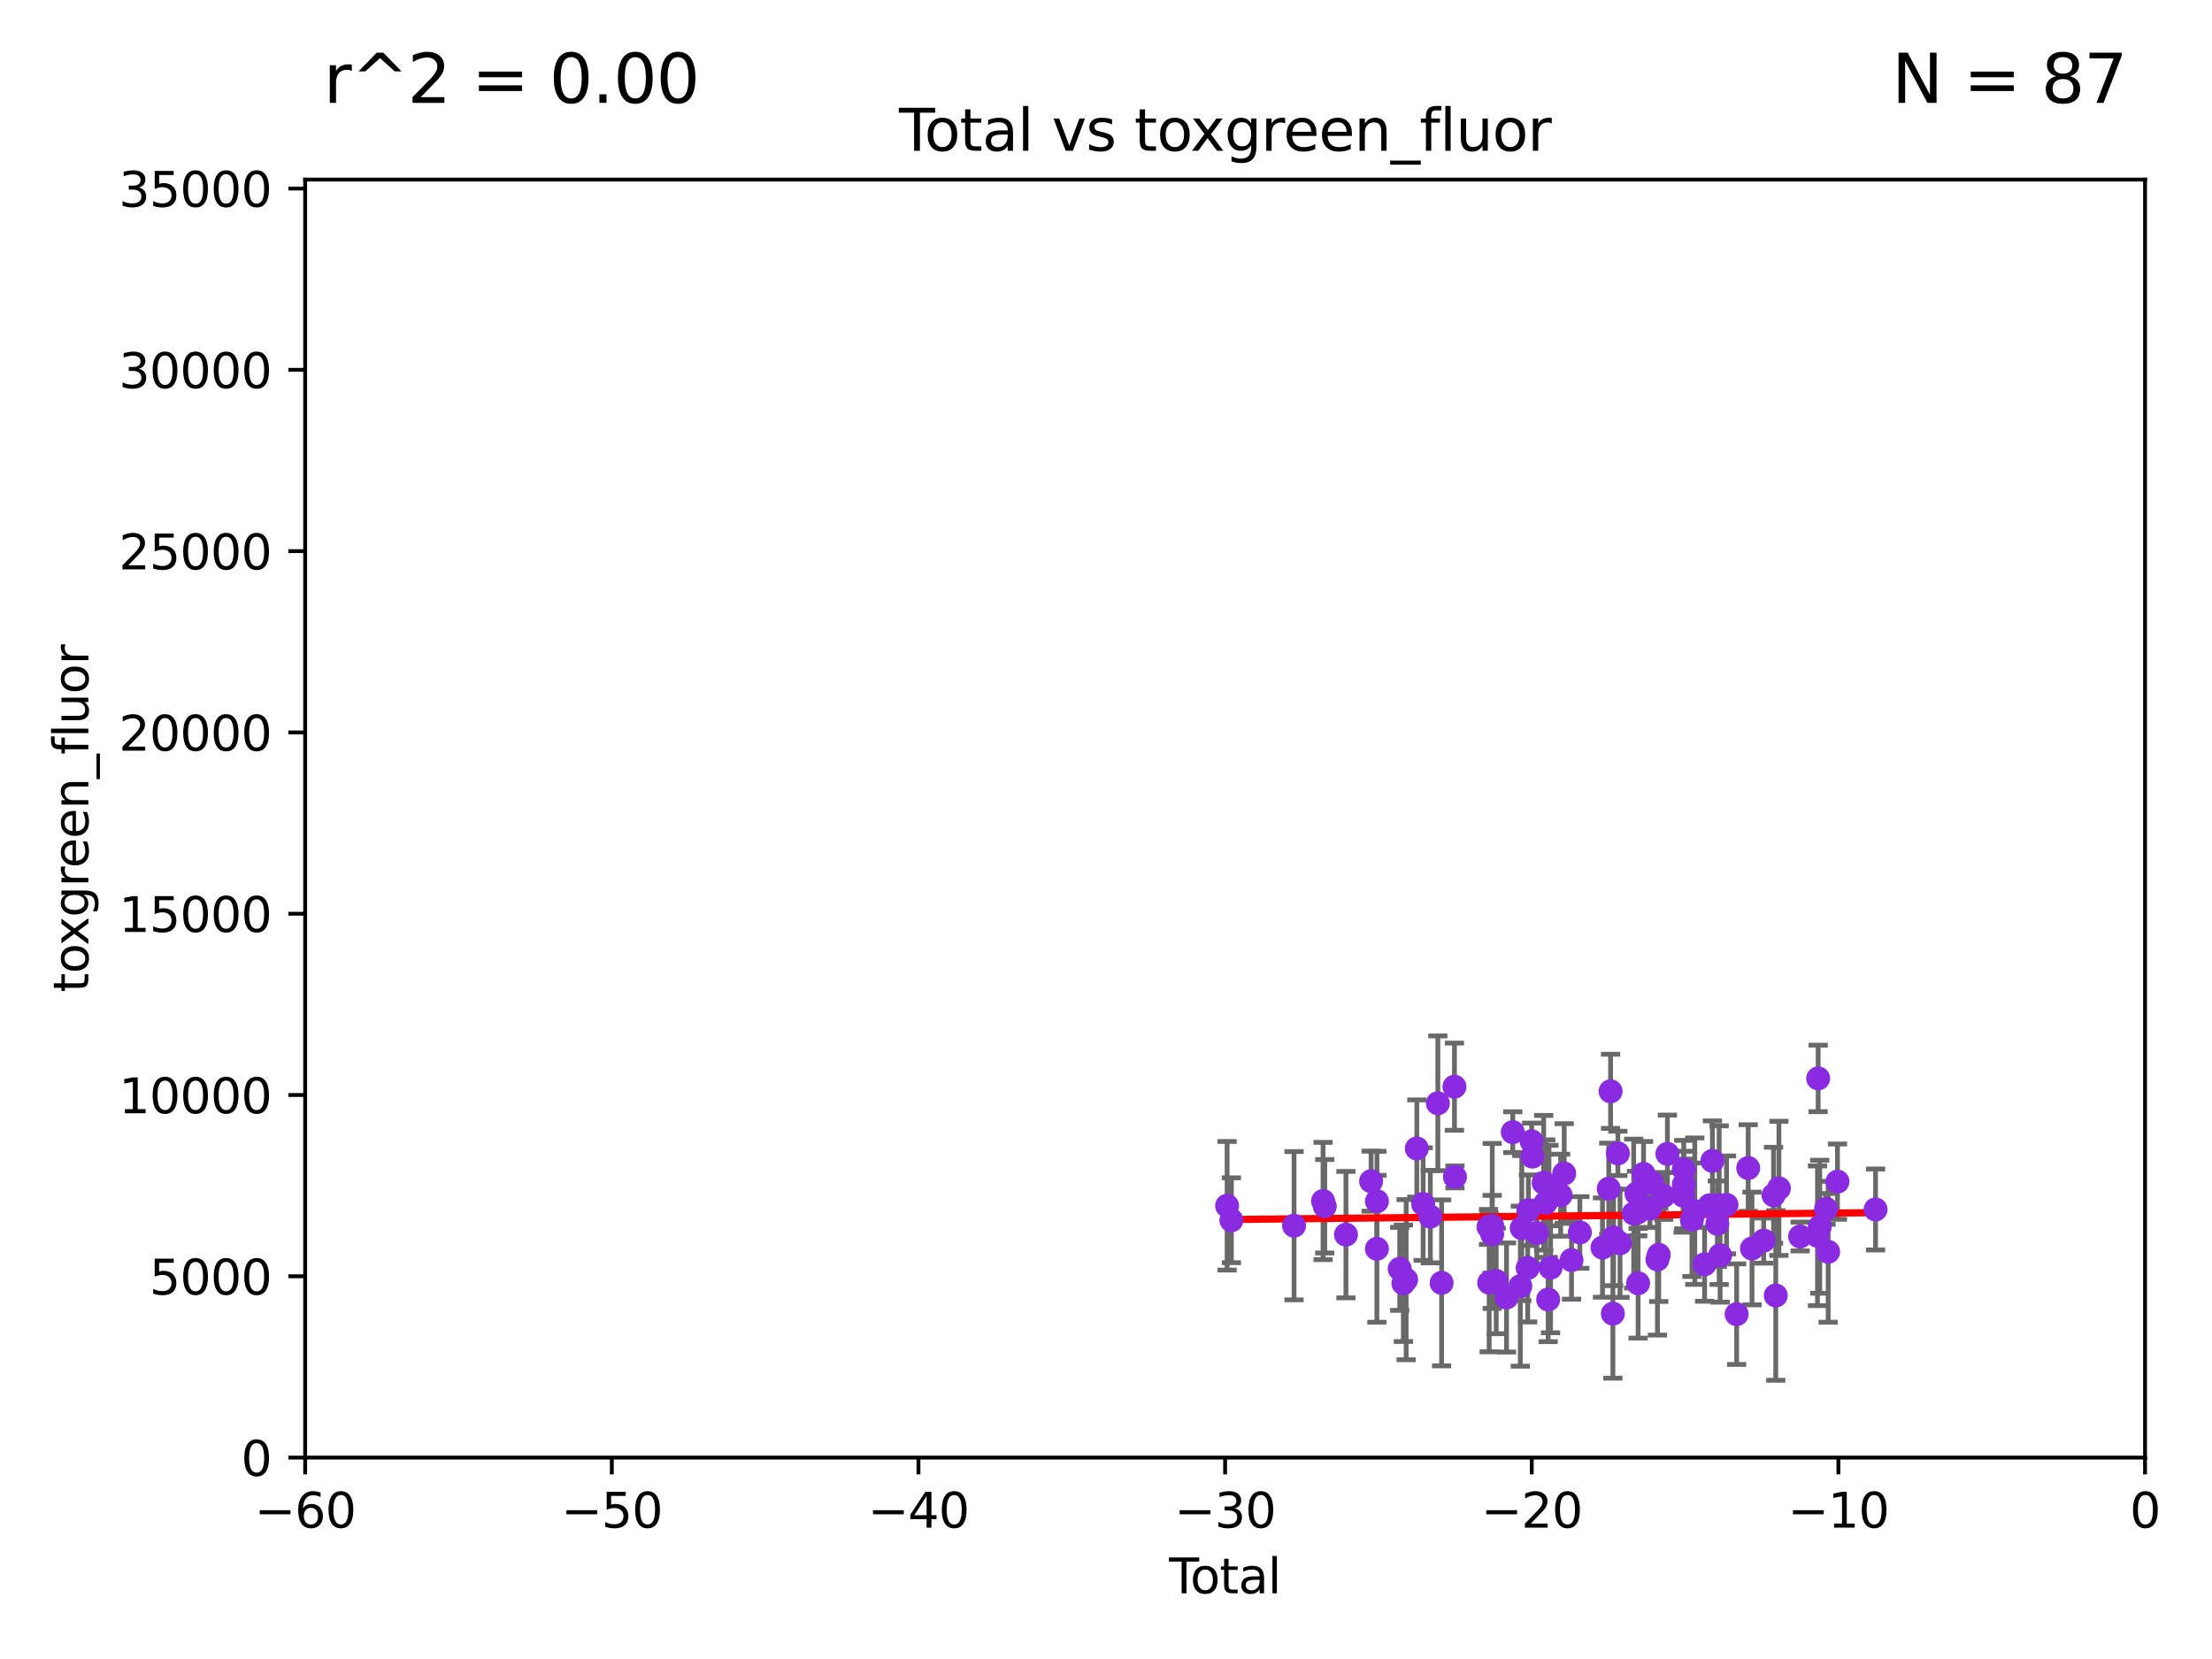 <?xml version="1.0" encoding="utf-8" standalone="no"?>
<!DOCTYPE svg PUBLIC "-//W3C//DTD SVG 1.1//EN"
  "http://www.w3.org/Graphics/SVG/1.1/DTD/svg11.dtd">
<svg xmlns:xlink="http://www.w3.org/1999/xlink" width="460.8pt" height="345.6pt" viewBox="0 0 460.8 345.6" xmlns="http://www.w3.org/2000/svg" version="1.1">
 <defs>
  <style type="text/css">*{stroke-linejoin: round; stroke-linecap: butt}</style>
 </defs>
 <g id="figure_1">
  <g id="patch_1">
   <path d="M 0 345.6 
L 460.8 345.6 
L 460.8 0 
L 0 0 
z
" style="fill: #ffffff"/>
  </g>
  <g id="axes_1">
   <g id="patch_2">
    <path d="M 63.571 303.64 
L 446.85 303.64 
L 446.85 37.411 
L 63.571 37.411 
z
" style="fill: #ffffff"/>
   </g>
   <g id="PathCollection_1">
    <defs>
     <path id="m9c6070832a" d="M 0 1.118 
C 0.297 1.118 0.581 1 0.791 0.791 
C 1 0.581 1.118 0.297 1.118 0 
C 1.118 -0.297 1 -0.581 0.791 -0.791 
C 0.581 -1 0.297 -1.118 0 -1.118 
C -0.297 -1.118 -0.581 -1 -0.791 -0.791 
C -1 -0.581 -1.118 -0.297 -1.118 0 
C -1.118 0.297 -1 0.581 -0.791 0.791 
C -0.581 1 -0.297 1.118 0 1.118 
z
" style="stroke: #8a2be2"/>
    </defs>
    <g clip-path="url(#p59727910e6)">
     <use xlink:href="#m9c6070832a" x="350.76" y="243.623" style="fill: #8a2be2; stroke: #8a2be2"/>
     <use xlink:href="#m9c6070832a" x="341.246" y="267.324" style="fill: #8a2be2; stroke: #8a2be2"/>
     <use xlink:href="#m9c6070832a" x="342.379" y="244.543" style="fill: #8a2be2; stroke: #8a2be2"/>
     <use xlink:href="#m9c6070832a" x="344.133" y="246.4" style="fill: #8a2be2; stroke: #8a2be2"/>
     <use xlink:href="#m9c6070832a" x="347.351" y="240.373" style="fill: #8a2be2; stroke: #8a2be2"/>
     <use xlink:href="#m9c6070832a" x="341.167" y="252.573" style="fill: #8a2be2; stroke: #8a2be2"/>
     <use xlink:href="#m9c6070832a" x="350.761" y="246.774" style="fill: #8a2be2; stroke: #8a2be2"/>
     <use xlink:href="#m9c6070832a" x="340.918" y="248.647" style="fill: #8a2be2; stroke: #8a2be2"/>
     <use xlink:href="#m9c6070832a" x="345.544" y="261.403" style="fill: #8a2be2; stroke: #8a2be2"/>
     <use xlink:href="#m9c6070832a" x="345.275" y="262.364" style="fill: #8a2be2; stroke: #8a2be2"/>
     <use xlink:href="#m9c6070832a" x="343.713" y="251.782" style="fill: #8a2be2; stroke: #8a2be2"/>
     <use xlink:href="#m9c6070832a" x="350.631" y="249.077" style="fill: #8a2be2; stroke: #8a2be2"/>
     <use xlink:href="#m9c6070832a" x="346.569" y="249.139" style="fill: #8a2be2; stroke: #8a2be2"/>
     <use xlink:href="#m9c6070832a" x="364.973" y="260.083" style="fill: #8a2be2; stroke: #8a2be2"/>
     <use xlink:href="#m9c6070832a" x="353.058" y="252.305" style="fill: #8a2be2; stroke: #8a2be2"/>
     <use xlink:href="#m9c6070832a" x="382.781" y="246.159" style="fill: #8a2be2; stroke: #8a2be2"/>
     <use xlink:href="#m9c6070832a" x="380.84" y="260.772" style="fill: #8a2be2; stroke: #8a2be2"/>
     <use xlink:href="#m9c6070832a" x="380.401" y="251.834" style="fill: #8a2be2; stroke: #8a2be2"/>
     <use xlink:href="#m9c6070832a" x="379.084" y="255.551" style="fill: #8a2be2; stroke: #8a2be2"/>
     <use xlink:href="#m9c6070832a" x="378.757" y="224.65" style="fill: #8a2be2; stroke: #8a2be2"/>
     <use xlink:href="#m9c6070832a" x="378.616" y="257.436" style="fill: #8a2be2; stroke: #8a2be2"/>
     <use xlink:href="#m9c6070832a" x="375.004" y="257.586" style="fill: #8a2be2; stroke: #8a2be2"/>
     <use xlink:href="#m9c6070832a" x="370.584" y="247.558" style="fill: #8a2be2; stroke: #8a2be2"/>
     <use xlink:href="#m9c6070832a" x="369.924" y="269.873" style="fill: #8a2be2; stroke: #8a2be2"/>
     <use xlink:href="#m9c6070832a" x="369.463" y="248.988" style="fill: #8a2be2; stroke: #8a2be2"/>
     <use xlink:href="#m9c6070832a" x="367.404" y="258.439" style="fill: #8a2be2; stroke: #8a2be2"/>
     <use xlink:href="#m9c6070832a" x="340.325" y="252.806" style="fill: #8a2be2; stroke: #8a2be2"/>
     <use xlink:href="#m9c6070832a" x="364.181" y="243.324" style="fill: #8a2be2; stroke: #8a2be2"/>
     <use xlink:href="#m9c6070832a" x="361.776" y="273.764" style="fill: #8a2be2; stroke: #8a2be2"/>
     <use xlink:href="#m9c6070832a" x="359.667" y="250.996" style="fill: #8a2be2; stroke: #8a2be2"/>
     <use xlink:href="#m9c6070832a" x="358.33" y="261.504" style="fill: #8a2be2; stroke: #8a2be2"/>
     <use xlink:href="#m9c6070832a" x="358.132" y="251.053" style="fill: #8a2be2; stroke: #8a2be2"/>
     <use xlink:href="#m9c6070832a" x="357.754" y="254.923" style="fill: #8a2be2; stroke: #8a2be2"/>
     <use xlink:href="#m9c6070832a" x="356.73" y="241.829" style="fill: #8a2be2; stroke: #8a2be2"/>
     <use xlink:href="#m9c6070832a" x="356.159" y="251.085" style="fill: #8a2be2; stroke: #8a2be2"/>
     <use xlink:href="#m9c6070832a" x="355.099" y="263.378" style="fill: #8a2be2; stroke: #8a2be2"/>
     <use xlink:href="#m9c6070832a" x="352.462" y="254.093" style="fill: #8a2be2; stroke: #8a2be2"/>
     <use xlink:href="#m9c6070832a" x="337.479" y="258.997" style="fill: #8a2be2; stroke: #8a2be2"/>
     <use xlink:href="#m9c6070832a" x="318.386" y="252.109" style="fill: #8a2be2; stroke: #8a2be2"/>
     <use xlink:href="#m9c6070832a" x="336.132" y="257.785" style="fill: #8a2be2; stroke: #8a2be2"/>
     <use xlink:href="#m9c6070832a" x="310.083" y="255.587" style="fill: #8a2be2; stroke: #8a2be2"/>
     <use xlink:href="#m9c6070832a" x="303.094" y="245.177" style="fill: #8a2be2; stroke: #8a2be2"/>
     <use xlink:href="#m9c6070832a" x="302.99" y="226.376" style="fill: #8a2be2; stroke: #8a2be2"/>
     <use xlink:href="#m9c6070832a" x="300.316" y="267.243" style="fill: #8a2be2; stroke: #8a2be2"/>
     <use xlink:href="#m9c6070832a" x="299.53" y="229.831" style="fill: #8a2be2; stroke: #8a2be2"/>
     <use xlink:href="#m9c6070832a" x="297.966" y="253.443" style="fill: #8a2be2; stroke: #8a2be2"/>
     <use xlink:href="#m9c6070832a" x="296.465" y="250.827" style="fill: #8a2be2; stroke: #8a2be2"/>
     <use xlink:href="#m9c6070832a" x="295.151" y="239.245" style="fill: #8a2be2; stroke: #8a2be2"/>
     <use xlink:href="#m9c6070832a" x="292.926" y="266.577" style="fill: #8a2be2; stroke: #8a2be2"/>
     <use xlink:href="#m9c6070832a" x="310.221" y="267.203" style="fill: #8a2be2; stroke: #8a2be2"/>
     <use xlink:href="#m9c6070832a" x="292.351" y="267.331" style="fill: #8a2be2; stroke: #8a2be2"/>
     <use xlink:href="#m9c6070832a" x="286.845" y="250.231" style="fill: #8a2be2; stroke: #8a2be2"/>
     <use xlink:href="#m9c6070832a" x="286.832" y="260.145" style="fill: #8a2be2; stroke: #8a2be2"/>
     <use xlink:href="#m9c6070832a" x="285.625" y="246.063" style="fill: #8a2be2; stroke: #8a2be2"/>
     <use xlink:href="#m9c6070832a" x="280.387" y="257.197" style="fill: #8a2be2; stroke: #8a2be2"/>
     <use xlink:href="#m9c6070832a" x="275.972" y="251.288" style="fill: #8a2be2; stroke: #8a2be2"/>
     <use xlink:href="#m9c6070832a" x="275.618" y="250.189" style="fill: #8a2be2; stroke: #8a2be2"/>
     <use xlink:href="#m9c6070832a" x="269.573" y="255.336" style="fill: #8a2be2; stroke: #8a2be2"/>
     <use xlink:href="#m9c6070832a" x="256.525" y="254.2" style="fill: #8a2be2; stroke: #8a2be2"/>
     <use xlink:href="#m9c6070832a" x="255.627" y="251.185" style="fill: #8a2be2; stroke: #8a2be2"/>
     <use xlink:href="#m9c6070832a" x="291.588" y="264.32" style="fill: #8a2be2; stroke: #8a2be2"/>
     <use xlink:href="#m9c6070832a" x="310.845" y="257.119" style="fill: #8a2be2; stroke: #8a2be2"/>
     <use xlink:href="#m9c6070832a" x="310.86" y="255.385" style="fill: #8a2be2; stroke: #8a2be2"/>
     <use xlink:href="#m9c6070832a" x="311.688" y="266.847" style="fill: #8a2be2; stroke: #8a2be2"/>
     <use xlink:href="#m9c6070832a" x="335.992" y="273.654" style="fill: #8a2be2; stroke: #8a2be2"/>
     <use xlink:href="#m9c6070832a" x="335.514" y="227.341" style="fill: #8a2be2; stroke: #8a2be2"/>
     <use xlink:href="#m9c6070832a" x="335.132" y="247.628" style="fill: #8a2be2; stroke: #8a2be2"/>
     <use xlink:href="#m9c6070832a" x="333.829" y="259.893" style="fill: #8a2be2; stroke: #8a2be2"/>
     <use xlink:href="#m9c6070832a" x="329.111" y="256.743" style="fill: #8a2be2; stroke: #8a2be2"/>
     <use xlink:href="#m9c6070832a" x="327.377" y="262.487" style="fill: #8a2be2; stroke: #8a2be2"/>
     <use xlink:href="#m9c6070832a" x="325.854" y="244.464" style="fill: #8a2be2; stroke: #8a2be2"/>
     <use xlink:href="#m9c6070832a" x="325.11" y="248.983" style="fill: #8a2be2; stroke: #8a2be2"/>
     <use xlink:href="#m9c6070832a" x="323.009" y="264.089" style="fill: #8a2be2; stroke: #8a2be2"/>
     <use xlink:href="#m9c6070832a" x="322.677" y="246.967" style="fill: #8a2be2; stroke: #8a2be2"/>
     <use xlink:href="#m9c6070832a" x="322.512" y="270.71" style="fill: #8a2be2; stroke: #8a2be2"/>
     <use xlink:href="#m9c6070832a" x="322.004" y="250.558" style="fill: #8a2be2; stroke: #8a2be2"/>
     <use xlink:href="#m9c6070832a" x="321.575" y="246.392" style="fill: #8a2be2; stroke: #8a2be2"/>
     <use xlink:href="#m9c6070832a" x="320.144" y="256.851" style="fill: #8a2be2; stroke: #8a2be2"/>
     <use xlink:href="#m9c6070832a" x="319.228" y="240.937" style="fill: #8a2be2; stroke: #8a2be2"/>
     <use xlink:href="#m9c6070832a" x="319.076" y="237.756" style="fill: #8a2be2; stroke: #8a2be2"/>
     <use xlink:href="#m9c6070832a" x="318.248" y="264.139" style="fill: #8a2be2; stroke: #8a2be2"/>
     <use xlink:href="#m9c6070832a" x="317.011" y="255.837" style="fill: #8a2be2; stroke: #8a2be2"/>
     <use xlink:href="#m9c6070832a" x="316.71" y="267.933" style="fill: #8a2be2; stroke: #8a2be2"/>
     <use xlink:href="#m9c6070832a" x="315.141" y="235.849" style="fill: #8a2be2; stroke: #8a2be2"/>
     <use xlink:href="#m9c6070832a" x="313.834" y="270.289" style="fill: #8a2be2; stroke: #8a2be2"/>
     <use xlink:href="#m9c6070832a" x="337.036" y="240.27" style="fill: #8a2be2; stroke: #8a2be2"/>
     <use xlink:href="#m9c6070832a" x="390.712" y="251.957" style="fill: #8a2be2; stroke: #8a2be2"/>
    </g>
   </g>
   <g id="matplotlib.axis_1">
    <g id="xtick_1">
     <g id="line2d_1">
      <defs>
       <path id="meb698df689" d="M 0 0 
L 0 3.5 
" style="stroke: #000000; stroke-width: 0.8"/>
      </defs>
      <g>
       <use xlink:href="#meb698df689" x="63.571" y="303.64" style="stroke: #000000; stroke-width: 0.8"/>
      </g>
     </g>
     <g id="text_1">
      <!-- −60 -->
      <g transform="translate(53.019 318.238)scale(0.1 -0.1)">
       <defs>
        <path id="DejaVuSans-2212" d="M 678 2272 
L 4684 2272 
L 4684 1741 
L 678 1741 
L 678 2272 
z
" transform="scale(0.016)"/>
        <path id="DejaVuSans-36" d="M 2113 2584 
Q 1688 2584 1439 2293 
Q 1191 2003 1191 1497 
Q 1191 994 1439 701 
Q 1688 409 2113 409 
Q 2538 409 2786 701 
Q 3034 994 3034 1497 
Q 3034 2003 2786 2293 
Q 2538 2584 2113 2584 
z
M 3366 4563 
L 3366 3988 
Q 3128 4100 2886 4159 
Q 2644 4219 2406 4219 
Q 1781 4219 1451 3797 
Q 1122 3375 1075 2522 
Q 1259 2794 1537 2939 
Q 1816 3084 2150 3084 
Q 2853 3084 3261 2657 
Q 3669 2231 3669 1497 
Q 3669 778 3244 343 
Q 2819 -91 2113 -91 
Q 1303 -91 875 529 
Q 447 1150 447 2328 
Q 447 3434 972 4092 
Q 1497 4750 2381 4750 
Q 2619 4750 2861 4703 
Q 3103 4656 3366 4563 
z
" transform="scale(0.016)"/>
        <path id="DejaVuSans-30" d="M 2034 4250 
Q 1547 4250 1301 3770 
Q 1056 3291 1056 2328 
Q 1056 1369 1301 889 
Q 1547 409 2034 409 
Q 2525 409 2770 889 
Q 3016 1369 3016 2328 
Q 3016 3291 2770 3770 
Q 2525 4250 2034 4250 
z
M 2034 4750 
Q 2819 4750 3233 4129 
Q 3647 3509 3647 2328 
Q 3647 1150 3233 529 
Q 2819 -91 2034 -91 
Q 1250 -91 836 529 
Q 422 1150 422 2328 
Q 422 3509 836 4129 
Q 1250 4750 2034 4750 
z
" transform="scale(0.016)"/>
       </defs>
       <use xlink:href="#DejaVuSans-2212"/>
       <use xlink:href="#DejaVuSans-36" x="83.789"/>
       <use xlink:href="#DejaVuSans-30" x="147.412"/>
      </g>
     </g>
    </g>
    <g id="xtick_2">
     <g id="line2d_2">
      <g>
       <use xlink:href="#meb698df689" x="127.451" y="303.64" style="stroke: #000000; stroke-width: 0.8"/>
      </g>
     </g>
     <g id="text_2">
      <!-- −50 -->
      <g transform="translate(116.899 318.238)scale(0.1 -0.1)">
       <defs>
        <path id="DejaVuSans-35" d="M 691 4666 
L 3169 4666 
L 3169 4134 
L 1269 4134 
L 1269 2991 
Q 1406 3038 1543 3061 
Q 1681 3084 1819 3084 
Q 2600 3084 3056 2656 
Q 3513 2228 3513 1497 
Q 3513 744 3044 326 
Q 2575 -91 1722 -91 
Q 1428 -91 1123 -41 
Q 819 9 494 109 
L 494 744 
Q 775 591 1075 516 
Q 1375 441 1709 441 
Q 2250 441 2565 725 
Q 2881 1009 2881 1497 
Q 2881 1984 2565 2268 
Q 2250 2553 1709 2553 
Q 1456 2553 1204 2497 
Q 953 2441 691 2322 
L 691 4666 
z
" transform="scale(0.016)"/>
       </defs>
       <use xlink:href="#DejaVuSans-2212"/>
       <use xlink:href="#DejaVuSans-35" x="83.789"/>
       <use xlink:href="#DejaVuSans-30" x="147.412"/>
      </g>
     </g>
    </g>
    <g id="xtick_3">
     <g id="line2d_3">
      <g>
       <use xlink:href="#meb698df689" x="191.331" y="303.64" style="stroke: #000000; stroke-width: 0.8"/>
      </g>
     </g>
     <g id="text_3">
      <!-- −40 -->
      <g transform="translate(180.778 318.238)scale(0.1 -0.1)">
       <defs>
        <path id="DejaVuSans-34" d="M 2419 4116 
L 825 1625 
L 2419 1625 
L 2419 4116 
z
M 2253 4666 
L 3047 4666 
L 3047 1625 
L 3713 1625 
L 3713 1100 
L 3047 1100 
L 3047 0 
L 2419 0 
L 2419 1100 
L 313 1100 
L 313 1709 
L 2253 4666 
z
" transform="scale(0.016)"/>
       </defs>
       <use xlink:href="#DejaVuSans-2212"/>
       <use xlink:href="#DejaVuSans-34" x="83.789"/>
       <use xlink:href="#DejaVuSans-30" x="147.412"/>
      </g>
     </g>
    </g>
    <g id="xtick_4">
     <g id="line2d_4">
      <g>
       <use xlink:href="#meb698df689" x="255.211" y="303.64" style="stroke: #000000; stroke-width: 0.8"/>
      </g>
     </g>
     <g id="text_4">
      <!-- −30 -->
      <g transform="translate(244.658 318.238)scale(0.1 -0.1)">
       <defs>
        <path id="DejaVuSans-33" d="M 2597 2516 
Q 3050 2419 3304 2112 
Q 3559 1806 3559 1356 
Q 3559 666 3084 287 
Q 2609 -91 1734 -91 
Q 1441 -91 1130 -33 
Q 819 25 488 141 
L 488 750 
Q 750 597 1062 519 
Q 1375 441 1716 441 
Q 2309 441 2620 675 
Q 2931 909 2931 1356 
Q 2931 1769 2642 2001 
Q 2353 2234 1838 2234 
L 1294 2234 
L 1294 2753 
L 1863 2753 
Q 2328 2753 2575 2939 
Q 2822 3125 2822 3475 
Q 2822 3834 2567 4026 
Q 2313 4219 1838 4219 
Q 1578 4219 1281 4162 
Q 984 4106 628 3988 
L 628 4550 
Q 988 4650 1302 4700 
Q 1616 4750 1894 4750 
Q 2613 4750 3031 4423 
Q 3450 4097 3450 3541 
Q 3450 3153 3228 2886 
Q 3006 2619 2597 2516 
z
" transform="scale(0.016)"/>
       </defs>
       <use xlink:href="#DejaVuSans-2212"/>
       <use xlink:href="#DejaVuSans-33" x="83.789"/>
       <use xlink:href="#DejaVuSans-30" x="147.412"/>
      </g>
     </g>
    </g>
    <g id="xtick_5">
     <g id="line2d_5">
      <g>
       <use xlink:href="#meb698df689" x="319.09" y="303.64" style="stroke: #000000; stroke-width: 0.8"/>
      </g>
     </g>
     <g id="text_5">
      <!-- −20 -->
      <g transform="translate(308.538 318.238)scale(0.1 -0.1)">
       <defs>
        <path id="DejaVuSans-32" d="M 1228 531 
L 3431 531 
L 3431 0 
L 469 0 
L 469 531 
Q 828 903 1448 1529 
Q 2069 2156 2228 2338 
Q 2531 2678 2651 2914 
Q 2772 3150 2772 3378 
Q 2772 3750 2511 3984 
Q 2250 4219 1831 4219 
Q 1534 4219 1204 4116 
Q 875 4013 500 3803 
L 500 4441 
Q 881 4594 1212 4672 
Q 1544 4750 1819 4750 
Q 2544 4750 2975 4387 
Q 3406 4025 3406 3419 
Q 3406 3131 3298 2873 
Q 3191 2616 2906 2266 
Q 2828 2175 2409 1742 
Q 1991 1309 1228 531 
z
" transform="scale(0.016)"/>
       </defs>
       <use xlink:href="#DejaVuSans-2212"/>
       <use xlink:href="#DejaVuSans-32" x="83.789"/>
       <use xlink:href="#DejaVuSans-30" x="147.412"/>
      </g>
     </g>
    </g>
    <g id="xtick_6">
     <g id="line2d_6">
      <g>
       <use xlink:href="#meb698df689" x="382.97" y="303.64" style="stroke: #000000; stroke-width: 0.8"/>
      </g>
     </g>
     <g id="text_6">
      <!-- −10 -->
      <g transform="translate(372.418 318.238)scale(0.1 -0.1)">
       <defs>
        <path id="DejaVuSans-31" d="M 794 531 
L 1825 531 
L 1825 4091 
L 703 3866 
L 703 4441 
L 1819 4666 
L 2450 4666 
L 2450 531 
L 3481 531 
L 3481 0 
L 794 0 
L 794 531 
z
" transform="scale(0.016)"/>
       </defs>
       <use xlink:href="#DejaVuSans-2212"/>
       <use xlink:href="#DejaVuSans-31" x="83.789"/>
       <use xlink:href="#DejaVuSans-30" x="147.412"/>
      </g>
     </g>
    </g>
    <g id="xtick_7">
     <g id="line2d_7">
      <g>
       <use xlink:href="#meb698df689" x="446.85" y="303.64" style="stroke: #000000; stroke-width: 0.8"/>
      </g>
     </g>
     <g id="text_7">
      <!-- 0 -->
      <g transform="translate(443.669 318.238)scale(0.1 -0.1)">
       <use xlink:href="#DejaVuSans-30"/>
      </g>
     </g>
    </g>
    <g id="text_8">
     <!-- Total -->
     <g transform="translate(243.534 331.917)scale(0.1 -0.1)">
      <defs>
       <path id="DejaVuSans-54" d="M -19 4666 
L 3928 4666 
L 3928 4134 
L 2272 4134 
L 2272 0 
L 1638 0 
L 1638 4134 
L -19 4134 
L -19 4666 
z
" transform="scale(0.016)"/>
       <path id="DejaVuSans-6f" d="M 1959 3097 
Q 1497 3097 1228 2736 
Q 959 2375 959 1747 
Q 959 1119 1226 758 
Q 1494 397 1959 397 
Q 2419 397 2687 759 
Q 2956 1122 2956 1747 
Q 2956 2369 2687 2733 
Q 2419 3097 1959 3097 
z
M 1959 3584 
Q 2709 3584 3137 3096 
Q 3566 2609 3566 1747 
Q 3566 888 3137 398 
Q 2709 -91 1959 -91 
Q 1206 -91 779 398 
Q 353 888 353 1747 
Q 353 2609 779 3096 
Q 1206 3584 1959 3584 
z
" transform="scale(0.016)"/>
       <path id="DejaVuSans-74" d="M 1172 4494 
L 1172 3500 
L 2356 3500 
L 2356 3053 
L 1172 3053 
L 1172 1153 
Q 1172 725 1289 603 
Q 1406 481 1766 481 
L 2356 481 
L 2356 0 
L 1766 0 
Q 1100 0 847 248 
Q 594 497 594 1153 
L 594 3053 
L 172 3053 
L 172 3500 
L 594 3500 
L 594 4494 
L 1172 4494 
z
" transform="scale(0.016)"/>
       <path id="DejaVuSans-61" d="M 2194 1759 
Q 1497 1759 1228 1600 
Q 959 1441 959 1056 
Q 959 750 1161 570 
Q 1363 391 1709 391 
Q 2188 391 2477 730 
Q 2766 1069 2766 1631 
L 2766 1759 
L 2194 1759 
z
M 3341 1997 
L 3341 0 
L 2766 0 
L 2766 531 
Q 2569 213 2275 61 
Q 1981 -91 1556 -91 
Q 1019 -91 701 211 
Q 384 513 384 1019 
Q 384 1609 779 1909 
Q 1175 2209 1959 2209 
L 2766 2209 
L 2766 2266 
Q 2766 2663 2505 2880 
Q 2244 3097 1772 3097 
Q 1472 3097 1187 3025 
Q 903 2953 641 2809 
L 641 3341 
Q 956 3463 1253 3523 
Q 1550 3584 1831 3584 
Q 2591 3584 2966 3190 
Q 3341 2797 3341 1997 
z
" transform="scale(0.016)"/>
       <path id="DejaVuSans-6c" d="M 603 4863 
L 1178 4863 
L 1178 0 
L 603 0 
L 603 4863 
z
" transform="scale(0.016)"/>
      </defs>
      <use xlink:href="#DejaVuSans-54"/>
      <use xlink:href="#DejaVuSans-6f" x="44.084"/>
      <use xlink:href="#DejaVuSans-74" x="105.266"/>
      <use xlink:href="#DejaVuSans-61" x="144.475"/>
      <use xlink:href="#DejaVuSans-6c" x="205.754"/>
     </g>
    </g>
   </g>
   <g id="matplotlib.axis_2">
    <g id="ytick_1">
     <g id="line2d_8">
      <defs>
       <path id="m76f0751a94" d="M 0 0 
L -3.5 0 
" style="stroke: #000000; stroke-width: 0.8"/>
      </defs>
      <g>
       <use xlink:href="#m76f0751a94" x="63.571" y="303.64" style="stroke: #000000; stroke-width: 0.8"/>
      </g>
     </g>
     <g id="text_9">
      <!-- 0 -->
      <g transform="translate(50.209 307.439)scale(0.1 -0.1)">
       <use xlink:href="#DejaVuSans-30"/>
      </g>
     </g>
    </g>
    <g id="ytick_2">
     <g id="line2d_9">
      <g>
       <use xlink:href="#m76f0751a94" x="63.571" y="265.874" style="stroke: #000000; stroke-width: 0.8"/>
      </g>
     </g>
     <g id="text_10">
      <!-- 5000 -->
      <g transform="translate(31.121 269.673)scale(0.1 -0.1)">
       <use xlink:href="#DejaVuSans-35"/>
       <use xlink:href="#DejaVuSans-30" x="63.623"/>
       <use xlink:href="#DejaVuSans-30" x="127.246"/>
       <use xlink:href="#DejaVuSans-30" x="190.869"/>
      </g>
     </g>
    </g>
    <g id="ytick_3">
     <g id="line2d_10">
      <g>
       <use xlink:href="#m76f0751a94" x="63.571" y="228.108" style="stroke: #000000; stroke-width: 0.8"/>
      </g>
     </g>
     <g id="text_11">
      <!-- 10000 -->
      <g transform="translate(24.759 231.907)scale(0.1 -0.1)">
       <use xlink:href="#DejaVuSans-31"/>
       <use xlink:href="#DejaVuSans-30" x="63.623"/>
       <use xlink:href="#DejaVuSans-30" x="127.246"/>
       <use xlink:href="#DejaVuSans-30" x="190.869"/>
       <use xlink:href="#DejaVuSans-30" x="254.492"/>
      </g>
     </g>
    </g>
    <g id="ytick_4">
     <g id="line2d_11">
      <g>
       <use xlink:href="#m76f0751a94" x="63.571" y="190.342" style="stroke: #000000; stroke-width: 0.8"/>
      </g>
     </g>
     <g id="text_12">
      <!-- 15000 -->
      <g transform="translate(24.759 194.141)scale(0.1 -0.1)">
       <use xlink:href="#DejaVuSans-31"/>
       <use xlink:href="#DejaVuSans-35" x="63.623"/>
       <use xlink:href="#DejaVuSans-30" x="127.246"/>
       <use xlink:href="#DejaVuSans-30" x="190.869"/>
       <use xlink:href="#DejaVuSans-30" x="254.492"/>
      </g>
     </g>
    </g>
    <g id="ytick_5">
     <g id="line2d_12">
      <g>
       <use xlink:href="#m76f0751a94" x="63.571" y="152.576" style="stroke: #000000; stroke-width: 0.8"/>
      </g>
     </g>
     <g id="text_13">
      <!-- 20000 -->
      <g transform="translate(24.759 156.375)scale(0.1 -0.1)">
       <use xlink:href="#DejaVuSans-32"/>
       <use xlink:href="#DejaVuSans-30" x="63.623"/>
       <use xlink:href="#DejaVuSans-30" x="127.246"/>
       <use xlink:href="#DejaVuSans-30" x="190.869"/>
       <use xlink:href="#DejaVuSans-30" x="254.492"/>
      </g>
     </g>
    </g>
    <g id="ytick_6">
     <g id="line2d_13">
      <g>
       <use xlink:href="#m76f0751a94" x="63.571" y="114.81" style="stroke: #000000; stroke-width: 0.8"/>
      </g>
     </g>
     <g id="text_14">
      <!-- 25000 -->
      <g transform="translate(24.759 118.609)scale(0.1 -0.1)">
       <use xlink:href="#DejaVuSans-32"/>
       <use xlink:href="#DejaVuSans-35" x="63.623"/>
       <use xlink:href="#DejaVuSans-30" x="127.246"/>
       <use xlink:href="#DejaVuSans-30" x="190.869"/>
       <use xlink:href="#DejaVuSans-30" x="254.492"/>
      </g>
     </g>
    </g>
    <g id="ytick_7">
     <g id="line2d_14">
      <g>
       <use xlink:href="#m76f0751a94" x="63.571" y="77.044" style="stroke: #000000; stroke-width: 0.8"/>
      </g>
     </g>
     <g id="text_15">
      <!-- 30000 -->
      <g transform="translate(24.759 80.844)scale(0.1 -0.1)">
       <use xlink:href="#DejaVuSans-33"/>
       <use xlink:href="#DejaVuSans-30" x="63.623"/>
       <use xlink:href="#DejaVuSans-30" x="127.246"/>
       <use xlink:href="#DejaVuSans-30" x="190.869"/>
       <use xlink:href="#DejaVuSans-30" x="254.492"/>
      </g>
     </g>
    </g>
    <g id="ytick_8">
     <g id="line2d_15">
      <g>
       <use xlink:href="#m76f0751a94" x="63.571" y="39.278" style="stroke: #000000; stroke-width: 0.8"/>
      </g>
     </g>
     <g id="text_16">
      <!-- 35000 -->
      <g transform="translate(24.759 43.078)scale(0.1 -0.1)">
       <use xlink:href="#DejaVuSans-33"/>
       <use xlink:href="#DejaVuSans-35" x="63.623"/>
       <use xlink:href="#DejaVuSans-30" x="127.246"/>
       <use xlink:href="#DejaVuSans-30" x="190.869"/>
       <use xlink:href="#DejaVuSans-30" x="254.492"/>
      </g>
     </g>
    </g>
    <g id="text_17">
     <!-- toxgreen_fluor -->
     <g transform="translate(18.401 206.72)rotate(-90)scale(0.1 -0.1)">
      <defs>
       <path id="DejaVuSans-78" d="M 3513 3500 
L 2247 1797 
L 3578 0 
L 2900 0 
L 1881 1375 
L 863 0 
L 184 0 
L 1544 1831 
L 300 3500 
L 978 3500 
L 1906 2253 
L 2834 3500 
L 3513 3500 
z
" transform="scale(0.016)"/>
       <path id="DejaVuSans-67" d="M 2906 1791 
Q 2906 2416 2648 2759 
Q 2391 3103 1925 3103 
Q 1463 3103 1205 2759 
Q 947 2416 947 1791 
Q 947 1169 1205 825 
Q 1463 481 1925 481 
Q 2391 481 2648 825 
Q 2906 1169 2906 1791 
z
M 3481 434 
Q 3481 -459 3084 -895 
Q 2688 -1331 1869 -1331 
Q 1566 -1331 1297 -1286 
Q 1028 -1241 775 -1147 
L 775 -588 
Q 1028 -725 1275 -790 
Q 1522 -856 1778 -856 
Q 2344 -856 2625 -561 
Q 2906 -266 2906 331 
L 2906 616 
Q 2728 306 2450 153 
Q 2172 0 1784 0 
Q 1141 0 747 490 
Q 353 981 353 1791 
Q 353 2603 747 3093 
Q 1141 3584 1784 3584 
Q 2172 3584 2450 3431 
Q 2728 3278 2906 2969 
L 2906 3500 
L 3481 3500 
L 3481 434 
z
" transform="scale(0.016)"/>
       <path id="DejaVuSans-72" d="M 2631 2963 
Q 2534 3019 2420 3045 
Q 2306 3072 2169 3072 
Q 1681 3072 1420 2755 
Q 1159 2438 1159 1844 
L 1159 0 
L 581 0 
L 581 3500 
L 1159 3500 
L 1159 2956 
Q 1341 3275 1631 3429 
Q 1922 3584 2338 3584 
Q 2397 3584 2469 3576 
Q 2541 3569 2628 3553 
L 2631 2963 
z
" transform="scale(0.016)"/>
       <path id="DejaVuSans-65" d="M 3597 1894 
L 3597 1613 
L 953 1613 
Q 991 1019 1311 708 
Q 1631 397 2203 397 
Q 2534 397 2845 478 
Q 3156 559 3463 722 
L 3463 178 
Q 3153 47 2828 -22 
Q 2503 -91 2169 -91 
Q 1331 -91 842 396 
Q 353 884 353 1716 
Q 353 2575 817 3079 
Q 1281 3584 2069 3584 
Q 2775 3584 3186 3129 
Q 3597 2675 3597 1894 
z
M 3022 2063 
Q 3016 2534 2758 2815 
Q 2500 3097 2075 3097 
Q 1594 3097 1305 2825 
Q 1016 2553 972 2059 
L 3022 2063 
z
" transform="scale(0.016)"/>
       <path id="DejaVuSans-6e" d="M 3513 2113 
L 3513 0 
L 2938 0 
L 2938 2094 
Q 2938 2591 2744 2837 
Q 2550 3084 2163 3084 
Q 1697 3084 1428 2787 
Q 1159 2491 1159 1978 
L 1159 0 
L 581 0 
L 581 3500 
L 1159 3500 
L 1159 2956 
Q 1366 3272 1645 3428 
Q 1925 3584 2291 3584 
Q 2894 3584 3203 3211 
Q 3513 2838 3513 2113 
z
" transform="scale(0.016)"/>
       <path id="DejaVuSans-5f" d="M 3263 -1063 
L 3263 -1509 
L -63 -1509 
L -63 -1063 
L 3263 -1063 
z
" transform="scale(0.016)"/>
       <path id="DejaVuSans-66" d="M 2375 4863 
L 2375 4384 
L 1825 4384 
Q 1516 4384 1395 4259 
Q 1275 4134 1275 3809 
L 1275 3500 
L 2222 3500 
L 2222 3053 
L 1275 3053 
L 1275 0 
L 697 0 
L 697 3053 
L 147 3053 
L 147 3500 
L 697 3500 
L 697 3744 
Q 697 4328 969 4595 
Q 1241 4863 1831 4863 
L 2375 4863 
z
" transform="scale(0.016)"/>
       <path id="DejaVuSans-75" d="M 544 1381 
L 544 3500 
L 1119 3500 
L 1119 1403 
Q 1119 906 1312 657 
Q 1506 409 1894 409 
Q 2359 409 2629 706 
Q 2900 1003 2900 1516 
L 2900 3500 
L 3475 3500 
L 3475 0 
L 2900 0 
L 2900 538 
Q 2691 219 2414 64 
Q 2138 -91 1772 -91 
Q 1169 -91 856 284 
Q 544 659 544 1381 
z
M 1991 3584 
L 1991 3584 
z
" transform="scale(0.016)"/>
      </defs>
      <use xlink:href="#DejaVuSans-74"/>
      <use xlink:href="#DejaVuSans-6f" x="39.209"/>
      <use xlink:href="#DejaVuSans-78" x="97.266"/>
      <use xlink:href="#DejaVuSans-67" x="156.445"/>
      <use xlink:href="#DejaVuSans-72" x="219.922"/>
      <use xlink:href="#DejaVuSans-65" x="258.785"/>
      <use xlink:href="#DejaVuSans-65" x="320.309"/>
      <use xlink:href="#DejaVuSans-6e" x="381.832"/>
      <use xlink:href="#DejaVuSans-5f" x="445.211"/>
      <use xlink:href="#DejaVuSans-66" x="495.211"/>
      <use xlink:href="#DejaVuSans-6c" x="530.416"/>
      <use xlink:href="#DejaVuSans-75" x="558.199"/>
      <use xlink:href="#DejaVuSans-6f" x="621.578"/>
      <use xlink:href="#DejaVuSans-72" x="682.76"/>
     </g>
    </g>
   </g>
   <g id="LineCollection_1">
    <path d="M 350.76 247.431 
L 350.76 239.815 
" clip-path="url(#p59727910e6)" style="fill: none; stroke: #696969"/>
    <path d="M 341.246 278.75 
L 341.246 255.899 
" clip-path="url(#p59727910e6)" style="fill: none; stroke: #696969"/>
    <path d="M 342.379 251.294 
L 342.379 237.793 
" clip-path="url(#p59727910e6)" style="fill: none; stroke: #696969"/>
    <path d="M 344.133 247.654 
L 344.133 245.147 
" clip-path="url(#p59727910e6)" style="fill: none; stroke: #696969"/>
    <path d="M 347.351 248.455 
L 347.351 232.291 
" clip-path="url(#p59727910e6)" style="fill: none; stroke: #696969"/>
    <path d="M 341.167 257.444 
L 341.167 247.702 
" clip-path="url(#p59727910e6)" style="fill: none; stroke: #696969"/>
    <path d="M 350.761 255.988 
L 350.761 237.561 
" clip-path="url(#p59727910e6)" style="fill: none; stroke: #696969"/>
    <path d="M 340.918 253.308 
L 340.918 243.986 
" clip-path="url(#p59727910e6)" style="fill: none; stroke: #696969"/>
    <path d="M 345.544 271.132 
L 345.544 251.674 
" clip-path="url(#p59727910e6)" style="fill: none; stroke: #696969"/>
    <path d="M 345.275 278.124 
L 345.275 246.604 
" clip-path="url(#p59727910e6)" style="fill: none; stroke: #696969"/>
    <path d="M 343.713 255.687 
L 343.713 247.876 
" clip-path="url(#p59727910e6)" style="fill: none; stroke: #696969"/>
    <path d="M 350.631 256.69 
L 350.631 241.464 
" clip-path="url(#p59727910e6)" style="fill: none; stroke: #696969"/>
    <path d="M 346.569 254.019 
L 346.569 244.26 
" clip-path="url(#p59727910e6)" style="fill: none; stroke: #696969"/>
    <path d="M 364.973 271.823 
L 364.973 248.342 
" clip-path="url(#p59727910e6)" style="fill: none; stroke: #696969"/>
    <path d="M 353.058 267.561 
L 353.058 237.05 
" clip-path="url(#p59727910e6)" style="fill: none; stroke: #696969"/>
    <path d="M 382.781 254.002 
L 382.781 238.316 
" clip-path="url(#p59727910e6)" style="fill: none; stroke: #696969"/>
    <path d="M 380.84 275.447 
L 380.84 246.097 
" clip-path="url(#p59727910e6)" style="fill: none; stroke: #696969"/>
    <path d="M 380.401 255.036 
L 380.401 248.632 
" clip-path="url(#p59727910e6)" style="fill: none; stroke: #696969"/>
    <path d="M 379.084 269.405 
L 379.084 241.696 
" clip-path="url(#p59727910e6)" style="fill: none; stroke: #696969"/>
    <path d="M 378.757 231.578 
L 378.757 217.723 
" clip-path="url(#p59727910e6)" style="fill: none; stroke: #696969"/>
    <path d="M 378.616 271.986 
L 378.616 242.886 
" clip-path="url(#p59727910e6)" style="fill: none; stroke: #696969"/>
    <path d="M 375.004 260.591 
L 375.004 254.581 
" clip-path="url(#p59727910e6)" style="fill: none; stroke: #696969"/>
    <path d="M 370.584 261.536 
L 370.584 233.581 
" clip-path="url(#p59727910e6)" style="fill: none; stroke: #696969"/>
    <path d="M 369.924 287.538 
L 369.924 252.209 
" clip-path="url(#p59727910e6)" style="fill: none; stroke: #696969"/>
    <path d="M 369.463 258.984 
L 369.463 238.992 
" clip-path="url(#p59727910e6)" style="fill: none; stroke: #696969"/>
    <path d="M 367.404 263.142 
L 367.404 253.736 
" clip-path="url(#p59727910e6)" style="fill: none; stroke: #696969"/>
    <path d="M 340.325 268.315 
L 340.325 237.296 
" clip-path="url(#p59727910e6)" style="fill: none; stroke: #696969"/>
    <path d="M 364.181 252.343 
L 364.181 234.305 
" clip-path="url(#p59727910e6)" style="fill: none; stroke: #696969"/>
    <path d="M 361.776 284.24 
L 361.776 263.288 
" clip-path="url(#p59727910e6)" style="fill: none; stroke: #696969"/>
    <path d="M 359.667 261.193 
L 359.667 240.798 
" clip-path="url(#p59727910e6)" style="fill: none; stroke: #696969"/>
    <path d="M 358.33 271.264 
L 358.33 251.744 
" clip-path="url(#p59727910e6)" style="fill: none; stroke: #696969"/>
    <path d="M 358.132 267.577 
L 358.132 234.529 
" clip-path="url(#p59727910e6)" style="fill: none; stroke: #696969"/>
    <path d="M 357.754 263.825 
L 357.754 246.021 
" clip-path="url(#p59727910e6)" style="fill: none; stroke: #696969"/>
    <path d="M 356.73 250.159 
L 356.73 233.5 
" clip-path="url(#p59727910e6)" style="fill: none; stroke: #696969"/>
    <path d="M 356.159 251.792 
L 356.159 250.378 
" clip-path="url(#p59727910e6)" style="fill: none; stroke: #696969"/>
    <path d="M 355.099 271.073 
L 355.099 255.683 
" clip-path="url(#p59727910e6)" style="fill: none; stroke: #696969"/>
    <path d="M 352.462 265.913 
L 352.462 242.273 
" clip-path="url(#p59727910e6)" style="fill: none; stroke: #696969"/>
    <path d="M 337.479 270.265 
L 337.479 247.729 
" clip-path="url(#p59727910e6)" style="fill: none; stroke: #696969"/>
    <path d="M 318.386 259.464 
L 318.386 244.755 
" clip-path="url(#p59727910e6)" style="fill: none; stroke: #696969"/>
    <path d="M 336.132 267.825 
L 336.132 247.745 
" clip-path="url(#p59727910e6)" style="fill: none; stroke: #696969"/>
    <path d="M 310.083 259.228 
L 310.083 251.947 
" clip-path="url(#p59727910e6)" style="fill: none; stroke: #696969"/>
    <path d="M 303.094 247.465 
L 303.094 242.889 
" clip-path="url(#p59727910e6)" style="fill: none; stroke: #696969"/>
    <path d="M 302.99 235.457 
L 302.99 217.295 
" clip-path="url(#p59727910e6)" style="fill: none; stroke: #696969"/>
    <path d="M 300.316 284.533 
L 300.316 249.954 
" clip-path="url(#p59727910e6)" style="fill: none; stroke: #696969"/>
    <path d="M 299.53 243.859 
L 299.53 215.802 
" clip-path="url(#p59727910e6)" style="fill: none; stroke: #696969"/>
    <path d="M 297.966 263.074 
L 297.966 243.812 
" clip-path="url(#p59727910e6)" style="fill: none; stroke: #696969"/>
    <path d="M 296.465 262.563 
L 296.465 239.09 
" clip-path="url(#p59727910e6)" style="fill: none; stroke: #696969"/>
    <path d="M 295.151 249.364 
L 295.151 229.127 
" clip-path="url(#p59727910e6)" style="fill: none; stroke: #696969"/>
    <path d="M 292.926 283.259 
L 292.926 249.894 
" clip-path="url(#p59727910e6)" style="fill: none; stroke: #696969"/>
    <path d="M 310.221 281.602 
L 310.221 252.804 
" clip-path="url(#p59727910e6)" style="fill: none; stroke: #696969"/>
    <path d="M 292.351 279.46 
L 292.351 255.202 
" clip-path="url(#p59727910e6)" style="fill: none; stroke: #696969"/>
    <path d="M 286.845 260.616 
L 286.845 239.846 
" clip-path="url(#p59727910e6)" style="fill: none; stroke: #696969"/>
    <path d="M 286.832 275.441 
L 286.832 244.849 
" clip-path="url(#p59727910e6)" style="fill: none; stroke: #696969"/>
    <path d="M 285.625 252.316 
L 285.625 239.81 
" clip-path="url(#p59727910e6)" style="fill: none; stroke: #696969"/>
    <path d="M 280.387 270.364 
L 280.387 244.03 
" clip-path="url(#p59727910e6)" style="fill: none; stroke: #696969"/>
    <path d="M 275.972 261.022 
L 275.972 241.554 
" clip-path="url(#p59727910e6)" style="fill: none; stroke: #696969"/>
    <path d="M 275.618 262.401 
L 275.618 237.976 
" clip-path="url(#p59727910e6)" style="fill: none; stroke: #696969"/>
    <path d="M 269.573 270.781 
L 269.573 239.89 
" clip-path="url(#p59727910e6)" style="fill: none; stroke: #696969"/>
    <path d="M 256.525 263.043 
L 256.525 245.358 
" clip-path="url(#p59727910e6)" style="fill: none; stroke: #696969"/>
    <path d="M 255.627 264.583 
L 255.627 237.787 
" clip-path="url(#p59727910e6)" style="fill: none; stroke: #696969"/>
    <path d="M 291.588 272.965 
L 291.588 255.675 
" clip-path="url(#p59727910e6)" style="fill: none; stroke: #696969"/>
    <path d="M 310.845 265.213 
L 310.845 249.024 
" clip-path="url(#p59727910e6)" style="fill: none; stroke: #696969"/>
    <path d="M 310.86 272.571 
L 310.86 238.199 
" clip-path="url(#p59727910e6)" style="fill: none; stroke: #696969"/>
    <path d="M 311.688 277.835 
L 311.688 255.858 
" clip-path="url(#p59727910e6)" style="fill: none; stroke: #696969"/>
    <path d="M 335.992 287.098 
L 335.992 260.21 
" clip-path="url(#p59727910e6)" style="fill: none; stroke: #696969"/>
    <path d="M 335.514 235.062 
L 335.514 219.619 
" clip-path="url(#p59727910e6)" style="fill: none; stroke: #696969"/>
    <path d="M 335.132 257.12 
L 335.132 238.137 
" clip-path="url(#p59727910e6)" style="fill: none; stroke: #696969"/>
    <path d="M 333.829 270.234 
L 333.829 249.552 
" clip-path="url(#p59727910e6)" style="fill: none; stroke: #696969"/>
    <path d="M 329.111 264.207 
L 329.111 249.28 
" clip-path="url(#p59727910e6)" style="fill: none; stroke: #696969"/>
    <path d="M 327.377 270.645 
L 327.377 254.328 
" clip-path="url(#p59727910e6)" style="fill: none; stroke: #696969"/>
    <path d="M 325.854 254.847 
L 325.854 234.081 
" clip-path="url(#p59727910e6)" style="fill: none; stroke: #696969"/>
    <path d="M 325.11 257.522 
L 325.11 240.444 
" clip-path="url(#p59727910e6)" style="fill: none; stroke: #696969"/>
    <path d="M 323.009 277.639 
L 323.009 250.54 
" clip-path="url(#p59727910e6)" style="fill: none; stroke: #696969"/>
    <path d="M 322.677 255.348 
L 322.677 238.586 
" clip-path="url(#p59727910e6)" style="fill: none; stroke: #696969"/>
    <path d="M 322.512 279.49 
L 322.512 261.93 
" clip-path="url(#p59727910e6)" style="fill: none; stroke: #696969"/>
    <path d="M 322.004 263.672 
L 322.004 237.444 
" clip-path="url(#p59727910e6)" style="fill: none; stroke: #696969"/>
    <path d="M 321.575 260.419 
L 321.575 232.366 
" clip-path="url(#p59727910e6)" style="fill: none; stroke: #696969"/>
    <path d="M 320.144 263.498 
L 320.144 250.204 
" clip-path="url(#p59727910e6)" style="fill: none; stroke: #696969"/>
    <path d="M 319.228 241.963 
L 319.228 239.911 
" clip-path="url(#p59727910e6)" style="fill: none; stroke: #696969"/>
    <path d="M 319.076 241.554 
L 319.076 233.958 
" clip-path="url(#p59727910e6)" style="fill: none; stroke: #696969"/>
    <path d="M 318.248 275.388 
L 318.248 252.89 
" clip-path="url(#p59727910e6)" style="fill: none; stroke: #696969"/>
    <path d="M 317.011 270.944 
L 317.011 240.731 
" clip-path="url(#p59727910e6)" style="fill: none; stroke: #696969"/>
    <path d="M 316.71 284.601 
L 316.71 251.265 
" clip-path="url(#p59727910e6)" style="fill: none; stroke: #696969"/>
    <path d="M 315.141 240.094 
L 315.141 231.604 
" clip-path="url(#p59727910e6)" style="fill: none; stroke: #696969"/>
    <path d="M 313.834 281.655 
L 313.834 258.923 
" clip-path="url(#p59727910e6)" style="fill: none; stroke: #696969"/>
    <path d="M 337.036 244.887 
L 337.036 235.653 
" clip-path="url(#p59727910e6)" style="fill: none; stroke: #696969"/>
    <path d="M 390.712 260.393 
L 390.712 243.522 
" clip-path="url(#p59727910e6)" style="fill: none; stroke: #696969"/>
   </g>
   <g id="line2d_16">
    <defs>
     <path id="mda8700e020" d="M 2 0 
L -2 -0 
" style="stroke: #696969"/>
    </defs>
    <g clip-path="url(#p59727910e6)">
     <use xlink:href="#mda8700e020" x="350.76" y="247.431" style="fill: #696969; stroke: #696969"/>
     <use xlink:href="#mda8700e020" x="341.246" y="278.75" style="fill: #696969; stroke: #696969"/>
     <use xlink:href="#mda8700e020" x="342.379" y="251.294" style="fill: #696969; stroke: #696969"/>
     <use xlink:href="#mda8700e020" x="344.133" y="247.654" style="fill: #696969; stroke: #696969"/>
     <use xlink:href="#mda8700e020" x="347.351" y="248.455" style="fill: #696969; stroke: #696969"/>
     <use xlink:href="#mda8700e020" x="341.167" y="257.444" style="fill: #696969; stroke: #696969"/>
     <use xlink:href="#mda8700e020" x="350.761" y="255.988" style="fill: #696969; stroke: #696969"/>
     <use xlink:href="#mda8700e020" x="340.918" y="253.308" style="fill: #696969; stroke: #696969"/>
     <use xlink:href="#mda8700e020" x="345.544" y="271.132" style="fill: #696969; stroke: #696969"/>
     <use xlink:href="#mda8700e020" x="345.275" y="278.124" style="fill: #696969; stroke: #696969"/>
     <use xlink:href="#mda8700e020" x="343.713" y="255.687" style="fill: #696969; stroke: #696969"/>
     <use xlink:href="#mda8700e020" x="350.631" y="256.69" style="fill: #696969; stroke: #696969"/>
     <use xlink:href="#mda8700e020" x="346.569" y="254.019" style="fill: #696969; stroke: #696969"/>
     <use xlink:href="#mda8700e020" x="364.973" y="271.823" style="fill: #696969; stroke: #696969"/>
     <use xlink:href="#mda8700e020" x="353.058" y="267.561" style="fill: #696969; stroke: #696969"/>
     <use xlink:href="#mda8700e020" x="382.781" y="254.002" style="fill: #696969; stroke: #696969"/>
     <use xlink:href="#mda8700e020" x="380.84" y="275.447" style="fill: #696969; stroke: #696969"/>
     <use xlink:href="#mda8700e020" x="380.401" y="255.036" style="fill: #696969; stroke: #696969"/>
     <use xlink:href="#mda8700e020" x="379.084" y="269.405" style="fill: #696969; stroke: #696969"/>
     <use xlink:href="#mda8700e020" x="378.757" y="231.578" style="fill: #696969; stroke: #696969"/>
     <use xlink:href="#mda8700e020" x="378.616" y="271.986" style="fill: #696969; stroke: #696969"/>
     <use xlink:href="#mda8700e020" x="375.004" y="260.591" style="fill: #696969; stroke: #696969"/>
     <use xlink:href="#mda8700e020" x="370.584" y="261.536" style="fill: #696969; stroke: #696969"/>
     <use xlink:href="#mda8700e020" x="369.924" y="287.538" style="fill: #696969; stroke: #696969"/>
     <use xlink:href="#mda8700e020" x="369.463" y="258.984" style="fill: #696969; stroke: #696969"/>
     <use xlink:href="#mda8700e020" x="367.404" y="263.142" style="fill: #696969; stroke: #696969"/>
     <use xlink:href="#mda8700e020" x="340.325" y="268.315" style="fill: #696969; stroke: #696969"/>
     <use xlink:href="#mda8700e020" x="364.181" y="252.343" style="fill: #696969; stroke: #696969"/>
     <use xlink:href="#mda8700e020" x="361.776" y="284.24" style="fill: #696969; stroke: #696969"/>
     <use xlink:href="#mda8700e020" x="359.667" y="261.193" style="fill: #696969; stroke: #696969"/>
     <use xlink:href="#mda8700e020" x="358.33" y="271.264" style="fill: #696969; stroke: #696969"/>
     <use xlink:href="#mda8700e020" x="358.132" y="267.577" style="fill: #696969; stroke: #696969"/>
     <use xlink:href="#mda8700e020" x="357.754" y="263.825" style="fill: #696969; stroke: #696969"/>
     <use xlink:href="#mda8700e020" x="356.73" y="250.159" style="fill: #696969; stroke: #696969"/>
     <use xlink:href="#mda8700e020" x="356.159" y="251.792" style="fill: #696969; stroke: #696969"/>
     <use xlink:href="#mda8700e020" x="355.099" y="271.073" style="fill: #696969; stroke: #696969"/>
     <use xlink:href="#mda8700e020" x="352.462" y="265.913" style="fill: #696969; stroke: #696969"/>
     <use xlink:href="#mda8700e020" x="337.479" y="270.265" style="fill: #696969; stroke: #696969"/>
     <use xlink:href="#mda8700e020" x="318.386" y="259.464" style="fill: #696969; stroke: #696969"/>
     <use xlink:href="#mda8700e020" x="336.132" y="267.825" style="fill: #696969; stroke: #696969"/>
     <use xlink:href="#mda8700e020" x="310.083" y="259.228" style="fill: #696969; stroke: #696969"/>
     <use xlink:href="#mda8700e020" x="303.094" y="247.465" style="fill: #696969; stroke: #696969"/>
     <use xlink:href="#mda8700e020" x="302.99" y="235.457" style="fill: #696969; stroke: #696969"/>
     <use xlink:href="#mda8700e020" x="300.316" y="284.533" style="fill: #696969; stroke: #696969"/>
     <use xlink:href="#mda8700e020" x="299.53" y="243.859" style="fill: #696969; stroke: #696969"/>
     <use xlink:href="#mda8700e020" x="297.966" y="263.074" style="fill: #696969; stroke: #696969"/>
     <use xlink:href="#mda8700e020" x="296.465" y="262.563" style="fill: #696969; stroke: #696969"/>
     <use xlink:href="#mda8700e020" x="295.151" y="249.364" style="fill: #696969; stroke: #696969"/>
     <use xlink:href="#mda8700e020" x="292.926" y="283.259" style="fill: #696969; stroke: #696969"/>
     <use xlink:href="#mda8700e020" x="310.221" y="281.602" style="fill: #696969; stroke: #696969"/>
     <use xlink:href="#mda8700e020" x="292.351" y="279.46" style="fill: #696969; stroke: #696969"/>
     <use xlink:href="#mda8700e020" x="286.845" y="260.616" style="fill: #696969; stroke: #696969"/>
     <use xlink:href="#mda8700e020" x="286.832" y="275.441" style="fill: #696969; stroke: #696969"/>
     <use xlink:href="#mda8700e020" x="285.625" y="252.316" style="fill: #696969; stroke: #696969"/>
     <use xlink:href="#mda8700e020" x="280.387" y="270.364" style="fill: #696969; stroke: #696969"/>
     <use xlink:href="#mda8700e020" x="275.972" y="261.022" style="fill: #696969; stroke: #696969"/>
     <use xlink:href="#mda8700e020" x="275.618" y="262.401" style="fill: #696969; stroke: #696969"/>
     <use xlink:href="#mda8700e020" x="269.573" y="270.781" style="fill: #696969; stroke: #696969"/>
     <use xlink:href="#mda8700e020" x="256.525" y="263.043" style="fill: #696969; stroke: #696969"/>
     <use xlink:href="#mda8700e020" x="255.627" y="264.583" style="fill: #696969; stroke: #696969"/>
     <use xlink:href="#mda8700e020" x="291.588" y="272.965" style="fill: #696969; stroke: #696969"/>
     <use xlink:href="#mda8700e020" x="310.845" y="265.213" style="fill: #696969; stroke: #696969"/>
     <use xlink:href="#mda8700e020" x="310.86" y="272.571" style="fill: #696969; stroke: #696969"/>
     <use xlink:href="#mda8700e020" x="311.688" y="277.835" style="fill: #696969; stroke: #696969"/>
     <use xlink:href="#mda8700e020" x="335.992" y="287.098" style="fill: #696969; stroke: #696969"/>
     <use xlink:href="#mda8700e020" x="335.514" y="235.062" style="fill: #696969; stroke: #696969"/>
     <use xlink:href="#mda8700e020" x="335.132" y="257.12" style="fill: #696969; stroke: #696969"/>
     <use xlink:href="#mda8700e020" x="333.829" y="270.234" style="fill: #696969; stroke: #696969"/>
     <use xlink:href="#mda8700e020" x="329.111" y="264.207" style="fill: #696969; stroke: #696969"/>
     <use xlink:href="#mda8700e020" x="327.377" y="270.645" style="fill: #696969; stroke: #696969"/>
     <use xlink:href="#mda8700e020" x="325.854" y="254.847" style="fill: #696969; stroke: #696969"/>
     <use xlink:href="#mda8700e020" x="325.11" y="257.522" style="fill: #696969; stroke: #696969"/>
     <use xlink:href="#mda8700e020" x="323.009" y="277.639" style="fill: #696969; stroke: #696969"/>
     <use xlink:href="#mda8700e020" x="322.677" y="255.348" style="fill: #696969; stroke: #696969"/>
     <use xlink:href="#mda8700e020" x="322.512" y="279.49" style="fill: #696969; stroke: #696969"/>
     <use xlink:href="#mda8700e020" x="322.004" y="263.672" style="fill: #696969; stroke: #696969"/>
     <use xlink:href="#mda8700e020" x="321.575" y="260.419" style="fill: #696969; stroke: #696969"/>
     <use xlink:href="#mda8700e020" x="320.144" y="263.498" style="fill: #696969; stroke: #696969"/>
     <use xlink:href="#mda8700e020" x="319.228" y="241.963" style="fill: #696969; stroke: #696969"/>
     <use xlink:href="#mda8700e020" x="319.076" y="241.554" style="fill: #696969; stroke: #696969"/>
     <use xlink:href="#mda8700e020" x="318.248" y="275.388" style="fill: #696969; stroke: #696969"/>
     <use xlink:href="#mda8700e020" x="317.011" y="270.944" style="fill: #696969; stroke: #696969"/>
     <use xlink:href="#mda8700e020" x="316.71" y="284.601" style="fill: #696969; stroke: #696969"/>
     <use xlink:href="#mda8700e020" x="315.141" y="240.094" style="fill: #696969; stroke: #696969"/>
     <use xlink:href="#mda8700e020" x="313.834" y="281.655" style="fill: #696969; stroke: #696969"/>
     <use xlink:href="#mda8700e020" x="337.036" y="244.887" style="fill: #696969; stroke: #696969"/>
     <use xlink:href="#mda8700e020" x="390.712" y="260.393" style="fill: #696969; stroke: #696969"/>
    </g>
   </g>
   <g id="line2d_17">
    <g clip-path="url(#p59727910e6)">
     <use xlink:href="#mda8700e020" x="350.76" y="239.815" style="fill: #696969; stroke: #696969"/>
     <use xlink:href="#mda8700e020" x="341.246" y="255.899" style="fill: #696969; stroke: #696969"/>
     <use xlink:href="#mda8700e020" x="342.379" y="237.793" style="fill: #696969; stroke: #696969"/>
     <use xlink:href="#mda8700e020" x="344.133" y="245.147" style="fill: #696969; stroke: #696969"/>
     <use xlink:href="#mda8700e020" x="347.351" y="232.291" style="fill: #696969; stroke: #696969"/>
     <use xlink:href="#mda8700e020" x="341.167" y="247.702" style="fill: #696969; stroke: #696969"/>
     <use xlink:href="#mda8700e020" x="350.761" y="237.561" style="fill: #696969; stroke: #696969"/>
     <use xlink:href="#mda8700e020" x="340.918" y="243.986" style="fill: #696969; stroke: #696969"/>
     <use xlink:href="#mda8700e020" x="345.544" y="251.674" style="fill: #696969; stroke: #696969"/>
     <use xlink:href="#mda8700e020" x="345.275" y="246.604" style="fill: #696969; stroke: #696969"/>
     <use xlink:href="#mda8700e020" x="343.713" y="247.876" style="fill: #696969; stroke: #696969"/>
     <use xlink:href="#mda8700e020" x="350.631" y="241.464" style="fill: #696969; stroke: #696969"/>
     <use xlink:href="#mda8700e020" x="346.569" y="244.26" style="fill: #696969; stroke: #696969"/>
     <use xlink:href="#mda8700e020" x="364.973" y="248.342" style="fill: #696969; stroke: #696969"/>
     <use xlink:href="#mda8700e020" x="353.058" y="237.05" style="fill: #696969; stroke: #696969"/>
     <use xlink:href="#mda8700e020" x="382.781" y="238.316" style="fill: #696969; stroke: #696969"/>
     <use xlink:href="#mda8700e020" x="380.84" y="246.097" style="fill: #696969; stroke: #696969"/>
     <use xlink:href="#mda8700e020" x="380.401" y="248.632" style="fill: #696969; stroke: #696969"/>
     <use xlink:href="#mda8700e020" x="379.084" y="241.696" style="fill: #696969; stroke: #696969"/>
     <use xlink:href="#mda8700e020" x="378.757" y="217.723" style="fill: #696969; stroke: #696969"/>
     <use xlink:href="#mda8700e020" x="378.616" y="242.886" style="fill: #696969; stroke: #696969"/>
     <use xlink:href="#mda8700e020" x="375.004" y="254.581" style="fill: #696969; stroke: #696969"/>
     <use xlink:href="#mda8700e020" x="370.584" y="233.581" style="fill: #696969; stroke: #696969"/>
     <use xlink:href="#mda8700e020" x="369.924" y="252.209" style="fill: #696969; stroke: #696969"/>
     <use xlink:href="#mda8700e020" x="369.463" y="238.992" style="fill: #696969; stroke: #696969"/>
     <use xlink:href="#mda8700e020" x="367.404" y="253.736" style="fill: #696969; stroke: #696969"/>
     <use xlink:href="#mda8700e020" x="340.325" y="237.296" style="fill: #696969; stroke: #696969"/>
     <use xlink:href="#mda8700e020" x="364.181" y="234.305" style="fill: #696969; stroke: #696969"/>
     <use xlink:href="#mda8700e020" x="361.776" y="263.288" style="fill: #696969; stroke: #696969"/>
     <use xlink:href="#mda8700e020" x="359.667" y="240.798" style="fill: #696969; stroke: #696969"/>
     <use xlink:href="#mda8700e020" x="358.33" y="251.744" style="fill: #696969; stroke: #696969"/>
     <use xlink:href="#mda8700e020" x="358.132" y="234.529" style="fill: #696969; stroke: #696969"/>
     <use xlink:href="#mda8700e020" x="357.754" y="246.021" style="fill: #696969; stroke: #696969"/>
     <use xlink:href="#mda8700e020" x="356.73" y="233.5" style="fill: #696969; stroke: #696969"/>
     <use xlink:href="#mda8700e020" x="356.159" y="250.378" style="fill: #696969; stroke: #696969"/>
     <use xlink:href="#mda8700e020" x="355.099" y="255.683" style="fill: #696969; stroke: #696969"/>
     <use xlink:href="#mda8700e020" x="352.462" y="242.273" style="fill: #696969; stroke: #696969"/>
     <use xlink:href="#mda8700e020" x="337.479" y="247.729" style="fill: #696969; stroke: #696969"/>
     <use xlink:href="#mda8700e020" x="318.386" y="244.755" style="fill: #696969; stroke: #696969"/>
     <use xlink:href="#mda8700e020" x="336.132" y="247.745" style="fill: #696969; stroke: #696969"/>
     <use xlink:href="#mda8700e020" x="310.083" y="251.947" style="fill: #696969; stroke: #696969"/>
     <use xlink:href="#mda8700e020" x="303.094" y="242.889" style="fill: #696969; stroke: #696969"/>
     <use xlink:href="#mda8700e020" x="302.99" y="217.295" style="fill: #696969; stroke: #696969"/>
     <use xlink:href="#mda8700e020" x="300.316" y="249.954" style="fill: #696969; stroke: #696969"/>
     <use xlink:href="#mda8700e020" x="299.53" y="215.802" style="fill: #696969; stroke: #696969"/>
     <use xlink:href="#mda8700e020" x="297.966" y="243.812" style="fill: #696969; stroke: #696969"/>
     <use xlink:href="#mda8700e020" x="296.465" y="239.09" style="fill: #696969; stroke: #696969"/>
     <use xlink:href="#mda8700e020" x="295.151" y="229.127" style="fill: #696969; stroke: #696969"/>
     <use xlink:href="#mda8700e020" x="292.926" y="249.894" style="fill: #696969; stroke: #696969"/>
     <use xlink:href="#mda8700e020" x="310.221" y="252.804" style="fill: #696969; stroke: #696969"/>
     <use xlink:href="#mda8700e020" x="292.351" y="255.202" style="fill: #696969; stroke: #696969"/>
     <use xlink:href="#mda8700e020" x="286.845" y="239.846" style="fill: #696969; stroke: #696969"/>
     <use xlink:href="#mda8700e020" x="286.832" y="244.849" style="fill: #696969; stroke: #696969"/>
     <use xlink:href="#mda8700e020" x="285.625" y="239.81" style="fill: #696969; stroke: #696969"/>
     <use xlink:href="#mda8700e020" x="280.387" y="244.03" style="fill: #696969; stroke: #696969"/>
     <use xlink:href="#mda8700e020" x="275.972" y="241.554" style="fill: #696969; stroke: #696969"/>
     <use xlink:href="#mda8700e020" x="275.618" y="237.976" style="fill: #696969; stroke: #696969"/>
     <use xlink:href="#mda8700e020" x="269.573" y="239.89" style="fill: #696969; stroke: #696969"/>
     <use xlink:href="#mda8700e020" x="256.525" y="245.358" style="fill: #696969; stroke: #696969"/>
     <use xlink:href="#mda8700e020" x="255.627" y="237.787" style="fill: #696969; stroke: #696969"/>
     <use xlink:href="#mda8700e020" x="291.588" y="255.675" style="fill: #696969; stroke: #696969"/>
     <use xlink:href="#mda8700e020" x="310.845" y="249.024" style="fill: #696969; stroke: #696969"/>
     <use xlink:href="#mda8700e020" x="310.86" y="238.199" style="fill: #696969; stroke: #696969"/>
     <use xlink:href="#mda8700e020" x="311.688" y="255.858" style="fill: #696969; stroke: #696969"/>
     <use xlink:href="#mda8700e020" x="335.992" y="260.21" style="fill: #696969; stroke: #696969"/>
     <use xlink:href="#mda8700e020" x="335.514" y="219.619" style="fill: #696969; stroke: #696969"/>
     <use xlink:href="#mda8700e020" x="335.132" y="238.137" style="fill: #696969; stroke: #696969"/>
     <use xlink:href="#mda8700e020" x="333.829" y="249.552" style="fill: #696969; stroke: #696969"/>
     <use xlink:href="#mda8700e020" x="329.111" y="249.28" style="fill: #696969; stroke: #696969"/>
     <use xlink:href="#mda8700e020" x="327.377" y="254.328" style="fill: #696969; stroke: #696969"/>
     <use xlink:href="#mda8700e020" x="325.854" y="234.081" style="fill: #696969; stroke: #696969"/>
     <use xlink:href="#mda8700e020" x="325.11" y="240.444" style="fill: #696969; stroke: #696969"/>
     <use xlink:href="#mda8700e020" x="323.009" y="250.54" style="fill: #696969; stroke: #696969"/>
     <use xlink:href="#mda8700e020" x="322.677" y="238.586" style="fill: #696969; stroke: #696969"/>
     <use xlink:href="#mda8700e020" x="322.512" y="261.93" style="fill: #696969; stroke: #696969"/>
     <use xlink:href="#mda8700e020" x="322.004" y="237.444" style="fill: #696969; stroke: #696969"/>
     <use xlink:href="#mda8700e020" x="321.575" y="232.366" style="fill: #696969; stroke: #696969"/>
     <use xlink:href="#mda8700e020" x="320.144" y="250.204" style="fill: #696969; stroke: #696969"/>
     <use xlink:href="#mda8700e020" x="319.228" y="239.911" style="fill: #696969; stroke: #696969"/>
     <use xlink:href="#mda8700e020" x="319.076" y="233.958" style="fill: #696969; stroke: #696969"/>
     <use xlink:href="#mda8700e020" x="318.248" y="252.89" style="fill: #696969; stroke: #696969"/>
     <use xlink:href="#mda8700e020" x="317.011" y="240.731" style="fill: #696969; stroke: #696969"/>
     <use xlink:href="#mda8700e020" x="316.71" y="251.265" style="fill: #696969; stroke: #696969"/>
     <use xlink:href="#mda8700e020" x="315.141" y="231.604" style="fill: #696969; stroke: #696969"/>
     <use xlink:href="#mda8700e020" x="313.834" y="258.923" style="fill: #696969; stroke: #696969"/>
     <use xlink:href="#mda8700e020" x="337.036" y="235.653" style="fill: #696969; stroke: #696969"/>
     <use xlink:href="#mda8700e020" x="390.712" y="243.522" style="fill: #696969; stroke: #696969"/>
    </g>
   </g>
   <g id="line2d_18">
    <path d="M 350.76 253.041 
L 341.246 253.142 
L 342.379 253.13 
L 344.133 253.111 
L 347.351 253.077 
L 341.167 253.143 
L 350.761 253.041 
L 340.918 253.145 
L 345.544 253.096 
L 345.275 253.099 
L 343.713 253.116 
L 350.631 253.042 
L 346.569 253.085 
L 364.973 252.89 
L 353.058 253.017 
L 382.781 252.702 
L 380.84 252.722 
L 380.401 252.727 
L 379.084 252.741 
L 378.757 252.744 
L 378.616 252.746 
L 375.004 252.784 
L 370.584 252.831 
L 369.924 252.838 
L 369.463 252.843 
L 367.404 252.865 
L 340.325 253.152 
L 364.181 252.899 
L 361.776 252.924 
L 359.667 252.947 
L 358.33 252.961 
L 358.132 252.963 
L 357.754 252.967 
L 356.73 252.978 
L 356.159 252.984 
L 355.099 252.995 
L 352.462 253.023 
L 337.479 253.182 
L 318.386 253.384 
L 336.132 253.196 
L 310.083 253.472 
L 303.094 253.546 
L 302.99 253.547 
L 300.316 253.576 
L 299.53 253.584 
L 297.966 253.601 
L 296.465 253.617 
L 295.151 253.63 
L 292.926 253.654 
L 310.221 253.471 
L 292.351 253.66 
L 286.845 253.719 
L 286.832 253.719 
L 285.625 253.731 
L 280.387 253.787 
L 275.972 253.834 
L 275.618 253.838 
L 269.573 253.902 
L 256.525 254.04 
L 255.627 254.049 
L 291.588 253.668 
L 310.845 253.464 
L 310.86 253.464 
L 311.688 253.455 
L 335.992 253.198 
L 335.514 253.203 
L 335.132 253.207 
L 333.829 253.22 
L 329.111 253.27 
L 327.377 253.289 
L 325.854 253.305 
L 325.11 253.313 
L 323.009 253.335 
L 322.677 253.339 
L 322.512 253.34 
L 322.004 253.346 
L 321.575 253.35 
L 320.144 253.366 
L 319.228 253.375 
L 319.076 253.377 
L 318.248 253.386 
L 317.011 253.399 
L 316.71 253.402 
L 315.141 253.419 
L 313.834 253.432 
L 337.036 253.186 
L 390.712 252.618 
" clip-path="url(#p59727910e6)" style="fill: none; stroke: #ff0000; stroke-width: 1.5; stroke-linecap: square"/>
   </g>
   <g id="line2d_19">
    <defs>
     <path id="mad0f34e0a5" d="M 0 2 
C 0.53 2 1.039 1.789 1.414 1.414 
C 1.789 1.039 2 0.53 2 0 
C 2 -0.53 1.789 -1.039 1.414 -1.414 
C 1.039 -1.789 0.53 -2 0 -2 
C -0.53 -2 -1.039 -1.789 -1.414 -1.414 
C -1.789 -1.039 -2 -0.53 -2 0 
C -2 0.53 -1.789 1.039 -1.414 1.414 
C -1.039 1.789 -0.53 2 0 2 
z
" style="stroke: #8a2be2"/>
    </defs>
    <g clip-path="url(#p59727910e6)">
     <use xlink:href="#mad0f34e0a5" x="350.76" y="243.623" style="fill: #8a2be2; stroke: #8a2be2"/>
     <use xlink:href="#mad0f34e0a5" x="341.246" y="267.324" style="fill: #8a2be2; stroke: #8a2be2"/>
     <use xlink:href="#mad0f34e0a5" x="342.379" y="244.543" style="fill: #8a2be2; stroke: #8a2be2"/>
     <use xlink:href="#mad0f34e0a5" x="344.133" y="246.4" style="fill: #8a2be2; stroke: #8a2be2"/>
     <use xlink:href="#mad0f34e0a5" x="347.351" y="240.373" style="fill: #8a2be2; stroke: #8a2be2"/>
     <use xlink:href="#mad0f34e0a5" x="341.167" y="252.573" style="fill: #8a2be2; stroke: #8a2be2"/>
     <use xlink:href="#mad0f34e0a5" x="350.761" y="246.774" style="fill: #8a2be2; stroke: #8a2be2"/>
     <use xlink:href="#mad0f34e0a5" x="340.918" y="248.647" style="fill: #8a2be2; stroke: #8a2be2"/>
     <use xlink:href="#mad0f34e0a5" x="345.544" y="261.403" style="fill: #8a2be2; stroke: #8a2be2"/>
     <use xlink:href="#mad0f34e0a5" x="345.275" y="262.364" style="fill: #8a2be2; stroke: #8a2be2"/>
     <use xlink:href="#mad0f34e0a5" x="343.713" y="251.782" style="fill: #8a2be2; stroke: #8a2be2"/>
     <use xlink:href="#mad0f34e0a5" x="350.631" y="249.077" style="fill: #8a2be2; stroke: #8a2be2"/>
     <use xlink:href="#mad0f34e0a5" x="346.569" y="249.139" style="fill: #8a2be2; stroke: #8a2be2"/>
     <use xlink:href="#mad0f34e0a5" x="364.973" y="260.083" style="fill: #8a2be2; stroke: #8a2be2"/>
     <use xlink:href="#mad0f34e0a5" x="353.058" y="252.305" style="fill: #8a2be2; stroke: #8a2be2"/>
     <use xlink:href="#mad0f34e0a5" x="382.781" y="246.159" style="fill: #8a2be2; stroke: #8a2be2"/>
     <use xlink:href="#mad0f34e0a5" x="380.84" y="260.772" style="fill: #8a2be2; stroke: #8a2be2"/>
     <use xlink:href="#mad0f34e0a5" x="380.401" y="251.834" style="fill: #8a2be2; stroke: #8a2be2"/>
     <use xlink:href="#mad0f34e0a5" x="379.084" y="255.551" style="fill: #8a2be2; stroke: #8a2be2"/>
     <use xlink:href="#mad0f34e0a5" x="378.757" y="224.65" style="fill: #8a2be2; stroke: #8a2be2"/>
     <use xlink:href="#mad0f34e0a5" x="378.616" y="257.436" style="fill: #8a2be2; stroke: #8a2be2"/>
     <use xlink:href="#mad0f34e0a5" x="375.004" y="257.586" style="fill: #8a2be2; stroke: #8a2be2"/>
     <use xlink:href="#mad0f34e0a5" x="370.584" y="247.558" style="fill: #8a2be2; stroke: #8a2be2"/>
     <use xlink:href="#mad0f34e0a5" x="369.924" y="269.873" style="fill: #8a2be2; stroke: #8a2be2"/>
     <use xlink:href="#mad0f34e0a5" x="369.463" y="248.988" style="fill: #8a2be2; stroke: #8a2be2"/>
     <use xlink:href="#mad0f34e0a5" x="367.404" y="258.439" style="fill: #8a2be2; stroke: #8a2be2"/>
     <use xlink:href="#mad0f34e0a5" x="340.325" y="252.806" style="fill: #8a2be2; stroke: #8a2be2"/>
     <use xlink:href="#mad0f34e0a5" x="364.181" y="243.324" style="fill: #8a2be2; stroke: #8a2be2"/>
     <use xlink:href="#mad0f34e0a5" x="361.776" y="273.764" style="fill: #8a2be2; stroke: #8a2be2"/>
     <use xlink:href="#mad0f34e0a5" x="359.667" y="250.996" style="fill: #8a2be2; stroke: #8a2be2"/>
     <use xlink:href="#mad0f34e0a5" x="358.33" y="261.504" style="fill: #8a2be2; stroke: #8a2be2"/>
     <use xlink:href="#mad0f34e0a5" x="358.132" y="251.053" style="fill: #8a2be2; stroke: #8a2be2"/>
     <use xlink:href="#mad0f34e0a5" x="357.754" y="254.923" style="fill: #8a2be2; stroke: #8a2be2"/>
     <use xlink:href="#mad0f34e0a5" x="356.73" y="241.829" style="fill: #8a2be2; stroke: #8a2be2"/>
     <use xlink:href="#mad0f34e0a5" x="356.159" y="251.085" style="fill: #8a2be2; stroke: #8a2be2"/>
     <use xlink:href="#mad0f34e0a5" x="355.099" y="263.378" style="fill: #8a2be2; stroke: #8a2be2"/>
     <use xlink:href="#mad0f34e0a5" x="352.462" y="254.093" style="fill: #8a2be2; stroke: #8a2be2"/>
     <use xlink:href="#mad0f34e0a5" x="337.479" y="258.997" style="fill: #8a2be2; stroke: #8a2be2"/>
     <use xlink:href="#mad0f34e0a5" x="318.386" y="252.109" style="fill: #8a2be2; stroke: #8a2be2"/>
     <use xlink:href="#mad0f34e0a5" x="336.132" y="257.785" style="fill: #8a2be2; stroke: #8a2be2"/>
     <use xlink:href="#mad0f34e0a5" x="310.083" y="255.587" style="fill: #8a2be2; stroke: #8a2be2"/>
     <use xlink:href="#mad0f34e0a5" x="303.094" y="245.177" style="fill: #8a2be2; stroke: #8a2be2"/>
     <use xlink:href="#mad0f34e0a5" x="302.99" y="226.376" style="fill: #8a2be2; stroke: #8a2be2"/>
     <use xlink:href="#mad0f34e0a5" x="300.316" y="267.243" style="fill: #8a2be2; stroke: #8a2be2"/>
     <use xlink:href="#mad0f34e0a5" x="299.53" y="229.831" style="fill: #8a2be2; stroke: #8a2be2"/>
     <use xlink:href="#mad0f34e0a5" x="297.966" y="253.443" style="fill: #8a2be2; stroke: #8a2be2"/>
     <use xlink:href="#mad0f34e0a5" x="296.465" y="250.827" style="fill: #8a2be2; stroke: #8a2be2"/>
     <use xlink:href="#mad0f34e0a5" x="295.151" y="239.245" style="fill: #8a2be2; stroke: #8a2be2"/>
     <use xlink:href="#mad0f34e0a5" x="292.926" y="266.577" style="fill: #8a2be2; stroke: #8a2be2"/>
     <use xlink:href="#mad0f34e0a5" x="310.221" y="267.203" style="fill: #8a2be2; stroke: #8a2be2"/>
     <use xlink:href="#mad0f34e0a5" x="292.351" y="267.331" style="fill: #8a2be2; stroke: #8a2be2"/>
     <use xlink:href="#mad0f34e0a5" x="286.845" y="250.231" style="fill: #8a2be2; stroke: #8a2be2"/>
     <use xlink:href="#mad0f34e0a5" x="286.832" y="260.145" style="fill: #8a2be2; stroke: #8a2be2"/>
     <use xlink:href="#mad0f34e0a5" x="285.625" y="246.063" style="fill: #8a2be2; stroke: #8a2be2"/>
     <use xlink:href="#mad0f34e0a5" x="280.387" y="257.197" style="fill: #8a2be2; stroke: #8a2be2"/>
     <use xlink:href="#mad0f34e0a5" x="275.972" y="251.288" style="fill: #8a2be2; stroke: #8a2be2"/>
     <use xlink:href="#mad0f34e0a5" x="275.618" y="250.189" style="fill: #8a2be2; stroke: #8a2be2"/>
     <use xlink:href="#mad0f34e0a5" x="269.573" y="255.336" style="fill: #8a2be2; stroke: #8a2be2"/>
     <use xlink:href="#mad0f34e0a5" x="256.525" y="254.2" style="fill: #8a2be2; stroke: #8a2be2"/>
     <use xlink:href="#mad0f34e0a5" x="255.627" y="251.185" style="fill: #8a2be2; stroke: #8a2be2"/>
     <use xlink:href="#mad0f34e0a5" x="291.588" y="264.32" style="fill: #8a2be2; stroke: #8a2be2"/>
     <use xlink:href="#mad0f34e0a5" x="310.845" y="257.119" style="fill: #8a2be2; stroke: #8a2be2"/>
     <use xlink:href="#mad0f34e0a5" x="310.86" y="255.385" style="fill: #8a2be2; stroke: #8a2be2"/>
     <use xlink:href="#mad0f34e0a5" x="311.688" y="266.847" style="fill: #8a2be2; stroke: #8a2be2"/>
     <use xlink:href="#mad0f34e0a5" x="335.992" y="273.654" style="fill: #8a2be2; stroke: #8a2be2"/>
     <use xlink:href="#mad0f34e0a5" x="335.514" y="227.341" style="fill: #8a2be2; stroke: #8a2be2"/>
     <use xlink:href="#mad0f34e0a5" x="335.132" y="247.628" style="fill: #8a2be2; stroke: #8a2be2"/>
     <use xlink:href="#mad0f34e0a5" x="333.829" y="259.893" style="fill: #8a2be2; stroke: #8a2be2"/>
     <use xlink:href="#mad0f34e0a5" x="329.111" y="256.743" style="fill: #8a2be2; stroke: #8a2be2"/>
     <use xlink:href="#mad0f34e0a5" x="327.377" y="262.487" style="fill: #8a2be2; stroke: #8a2be2"/>
     <use xlink:href="#mad0f34e0a5" x="325.854" y="244.464" style="fill: #8a2be2; stroke: #8a2be2"/>
     <use xlink:href="#mad0f34e0a5" x="325.11" y="248.983" style="fill: #8a2be2; stroke: #8a2be2"/>
     <use xlink:href="#mad0f34e0a5" x="323.009" y="264.089" style="fill: #8a2be2; stroke: #8a2be2"/>
     <use xlink:href="#mad0f34e0a5" x="322.677" y="246.967" style="fill: #8a2be2; stroke: #8a2be2"/>
     <use xlink:href="#mad0f34e0a5" x="322.512" y="270.71" style="fill: #8a2be2; stroke: #8a2be2"/>
     <use xlink:href="#mad0f34e0a5" x="322.004" y="250.558" style="fill: #8a2be2; stroke: #8a2be2"/>
     <use xlink:href="#mad0f34e0a5" x="321.575" y="246.392" style="fill: #8a2be2; stroke: #8a2be2"/>
     <use xlink:href="#mad0f34e0a5" x="320.144" y="256.851" style="fill: #8a2be2; stroke: #8a2be2"/>
     <use xlink:href="#mad0f34e0a5" x="319.228" y="240.937" style="fill: #8a2be2; stroke: #8a2be2"/>
     <use xlink:href="#mad0f34e0a5" x="319.076" y="237.756" style="fill: #8a2be2; stroke: #8a2be2"/>
     <use xlink:href="#mad0f34e0a5" x="318.248" y="264.139" style="fill: #8a2be2; stroke: #8a2be2"/>
     <use xlink:href="#mad0f34e0a5" x="317.011" y="255.837" style="fill: #8a2be2; stroke: #8a2be2"/>
     <use xlink:href="#mad0f34e0a5" x="316.71" y="267.933" style="fill: #8a2be2; stroke: #8a2be2"/>
     <use xlink:href="#mad0f34e0a5" x="315.141" y="235.849" style="fill: #8a2be2; stroke: #8a2be2"/>
     <use xlink:href="#mad0f34e0a5" x="313.834" y="270.289" style="fill: #8a2be2; stroke: #8a2be2"/>
     <use xlink:href="#mad0f34e0a5" x="337.036" y="240.27" style="fill: #8a2be2; stroke: #8a2be2"/>
     <use xlink:href="#mad0f34e0a5" x="390.712" y="251.957" style="fill: #8a2be2; stroke: #8a2be2"/>
    </g>
   </g>
   <g id="patch_3">
    <path d="M 63.571 303.64 
L 63.571 37.411 
" style="fill: none; stroke: #000000; stroke-width: 0.8; stroke-linejoin: miter; stroke-linecap: square"/>
   </g>
   <g id="patch_4">
    <path d="M 446.85 303.64 
L 446.85 37.411 
" style="fill: none; stroke: #000000; stroke-width: 0.8; stroke-linejoin: miter; stroke-linecap: square"/>
   </g>
   <g id="patch_5">
    <path d="M 63.571 303.64 
L 446.85 303.64 
" style="fill: none; stroke: #000000; stroke-width: 0.8; stroke-linejoin: miter; stroke-linecap: square"/>
   </g>
   <g id="patch_6">
    <path d="M 63.571 37.411 
L 446.85 37.411 
" style="fill: none; stroke: #000000; stroke-width: 0.8; stroke-linejoin: miter; stroke-linecap: square"/>
   </g>
   <g id="text_18">
    <!-- N = 87 -->
    <g transform="translate(394.098 21.426)scale(0.14 -0.14)">
     <defs>
      <path id="DejaVuSans-4e" d="M 628 4666 
L 1478 4666 
L 3547 763 
L 3547 4666 
L 4159 4666 
L 4159 0 
L 3309 0 
L 1241 3903 
L 1241 0 
L 628 0 
L 628 4666 
z
" transform="scale(0.016)"/>
      <path id="DejaVuSans-20" transform="scale(0.016)"/>
      <path id="DejaVuSans-3d" d="M 678 2906 
L 4684 2906 
L 4684 2381 
L 678 2381 
L 678 2906 
z
M 678 1631 
L 4684 1631 
L 4684 1100 
L 678 1100 
L 678 1631 
z
" transform="scale(0.016)"/>
      <path id="DejaVuSans-38" d="M 2034 2216 
Q 1584 2216 1326 1975 
Q 1069 1734 1069 1313 
Q 1069 891 1326 650 
Q 1584 409 2034 409 
Q 2484 409 2743 651 
Q 3003 894 3003 1313 
Q 3003 1734 2745 1975 
Q 2488 2216 2034 2216 
z
M 1403 2484 
Q 997 2584 770 2862 
Q 544 3141 544 3541 
Q 544 4100 942 4425 
Q 1341 4750 2034 4750 
Q 2731 4750 3128 4425 
Q 3525 4100 3525 3541 
Q 3525 3141 3298 2862 
Q 3072 2584 2669 2484 
Q 3125 2378 3379 2068 
Q 3634 1759 3634 1313 
Q 3634 634 3220 271 
Q 2806 -91 2034 -91 
Q 1263 -91 848 271 
Q 434 634 434 1313 
Q 434 1759 690 2068 
Q 947 2378 1403 2484 
z
M 1172 3481 
Q 1172 3119 1398 2916 
Q 1625 2713 2034 2713 
Q 2441 2713 2670 2916 
Q 2900 3119 2900 3481 
Q 2900 3844 2670 4047 
Q 2441 4250 2034 4250 
Q 1625 4250 1398 4047 
Q 1172 3844 1172 3481 
z
" transform="scale(0.016)"/>
      <path id="DejaVuSans-37" d="M 525 4666 
L 3525 4666 
L 3525 4397 
L 1831 0 
L 1172 0 
L 2766 4134 
L 525 4134 
L 525 4666 
z
" transform="scale(0.016)"/>
     </defs>
     <use xlink:href="#DejaVuSans-4e"/>
     <use xlink:href="#DejaVuSans-20" x="74.805"/>
     <use xlink:href="#DejaVuSans-3d" x="106.592"/>
     <use xlink:href="#DejaVuSans-20" x="190.381"/>
     <use xlink:href="#DejaVuSans-38" x="222.168"/>
     <use xlink:href="#DejaVuSans-37" x="285.791"/>
    </g>
   </g>
   <g id="text_19">
    <!-- r^2 = 0.00 -->
    <g transform="translate(67.404 21.426)scale(0.14 -0.14)">
     <defs>
      <path id="DejaVuSans-5e" d="M 2988 4666 
L 4684 2925 
L 4056 2925 
L 2681 4159 
L 1306 2925 
L 678 2925 
L 2375 4666 
L 2988 4666 
z
" transform="scale(0.016)"/>
      <path id="DejaVuSans-2e" d="M 684 794 
L 1344 794 
L 1344 0 
L 684 0 
L 684 794 
z
" transform="scale(0.016)"/>
     </defs>
     <use xlink:href="#DejaVuSans-72"/>
     <use xlink:href="#DejaVuSans-5e" x="41.113"/>
     <use xlink:href="#DejaVuSans-32" x="124.902"/>
     <use xlink:href="#DejaVuSans-20" x="188.525"/>
     <use xlink:href="#DejaVuSans-3d" x="220.312"/>
     <use xlink:href="#DejaVuSans-20" x="304.102"/>
     <use xlink:href="#DejaVuSans-30" x="335.889"/>
     <use xlink:href="#DejaVuSans-2e" x="399.512"/>
     <use xlink:href="#DejaVuSans-30" x="431.299"/>
     <use xlink:href="#DejaVuSans-30" x="494.922"/>
    </g>
   </g>
   <g id="text_20">
    <!-- Total vs toxgreen_fluor -->
    <g transform="translate(187.275 31.411)scale(0.12 -0.12)">
     <defs>
      <path id="DejaVuSans-76" d="M 191 3500 
L 800 3500 
L 1894 563 
L 2988 3500 
L 3597 3500 
L 2284 0 
L 1503 0 
L 191 3500 
z
" transform="scale(0.016)"/>
      <path id="DejaVuSans-73" d="M 2834 3397 
L 2834 2853 
Q 2591 2978 2328 3040 
Q 2066 3103 1784 3103 
Q 1356 3103 1142 2972 
Q 928 2841 928 2578 
Q 928 2378 1081 2264 
Q 1234 2150 1697 2047 
L 1894 2003 
Q 2506 1872 2764 1633 
Q 3022 1394 3022 966 
Q 3022 478 2636 193 
Q 2250 -91 1575 -91 
Q 1294 -91 989 -36 
Q 684 19 347 128 
L 347 722 
Q 666 556 975 473 
Q 1284 391 1588 391 
Q 1994 391 2212 530 
Q 2431 669 2431 922 
Q 2431 1156 2273 1281 
Q 2116 1406 1581 1522 
L 1381 1569 
Q 847 1681 609 1914 
Q 372 2147 372 2553 
Q 372 3047 722 3315 
Q 1072 3584 1716 3584 
Q 2034 3584 2315 3537 
Q 2597 3491 2834 3397 
z
" transform="scale(0.016)"/>
     </defs>
     <use xlink:href="#DejaVuSans-54"/>
     <use xlink:href="#DejaVuSans-6f" x="44.084"/>
     <use xlink:href="#DejaVuSans-74" x="105.266"/>
     <use xlink:href="#DejaVuSans-61" x="144.475"/>
     <use xlink:href="#DejaVuSans-6c" x="205.754"/>
     <use xlink:href="#DejaVuSans-20" x="233.537"/>
     <use xlink:href="#DejaVuSans-76" x="265.324"/>
     <use xlink:href="#DejaVuSans-73" x="324.504"/>
     <use xlink:href="#DejaVuSans-20" x="376.604"/>
     <use xlink:href="#DejaVuSans-74" x="408.391"/>
     <use xlink:href="#DejaVuSans-6f" x="447.6"/>
     <use xlink:href="#DejaVuSans-78" x="505.656"/>
     <use xlink:href="#DejaVuSans-67" x="564.836"/>
     <use xlink:href="#DejaVuSans-72" x="628.312"/>
     <use xlink:href="#DejaVuSans-65" x="667.176"/>
     <use xlink:href="#DejaVuSans-65" x="728.699"/>
     <use xlink:href="#DejaVuSans-6e" x="790.223"/>
     <use xlink:href="#DejaVuSans-5f" x="853.602"/>
     <use xlink:href="#DejaVuSans-66" x="903.602"/>
     <use xlink:href="#DejaVuSans-6c" x="938.807"/>
     <use xlink:href="#DejaVuSans-75" x="966.59"/>
     <use xlink:href="#DejaVuSans-6f" x="1029.969"/>
     <use xlink:href="#DejaVuSans-72" x="1091.15"/>
    </g>
   </g>
  </g>
 </g>
 <defs>
  <clipPath id="p59727910e6">
   <rect x="63.571" y="37.411" width="383.279" height="266.229"/>
  </clipPath>
 </defs>
</svg>
